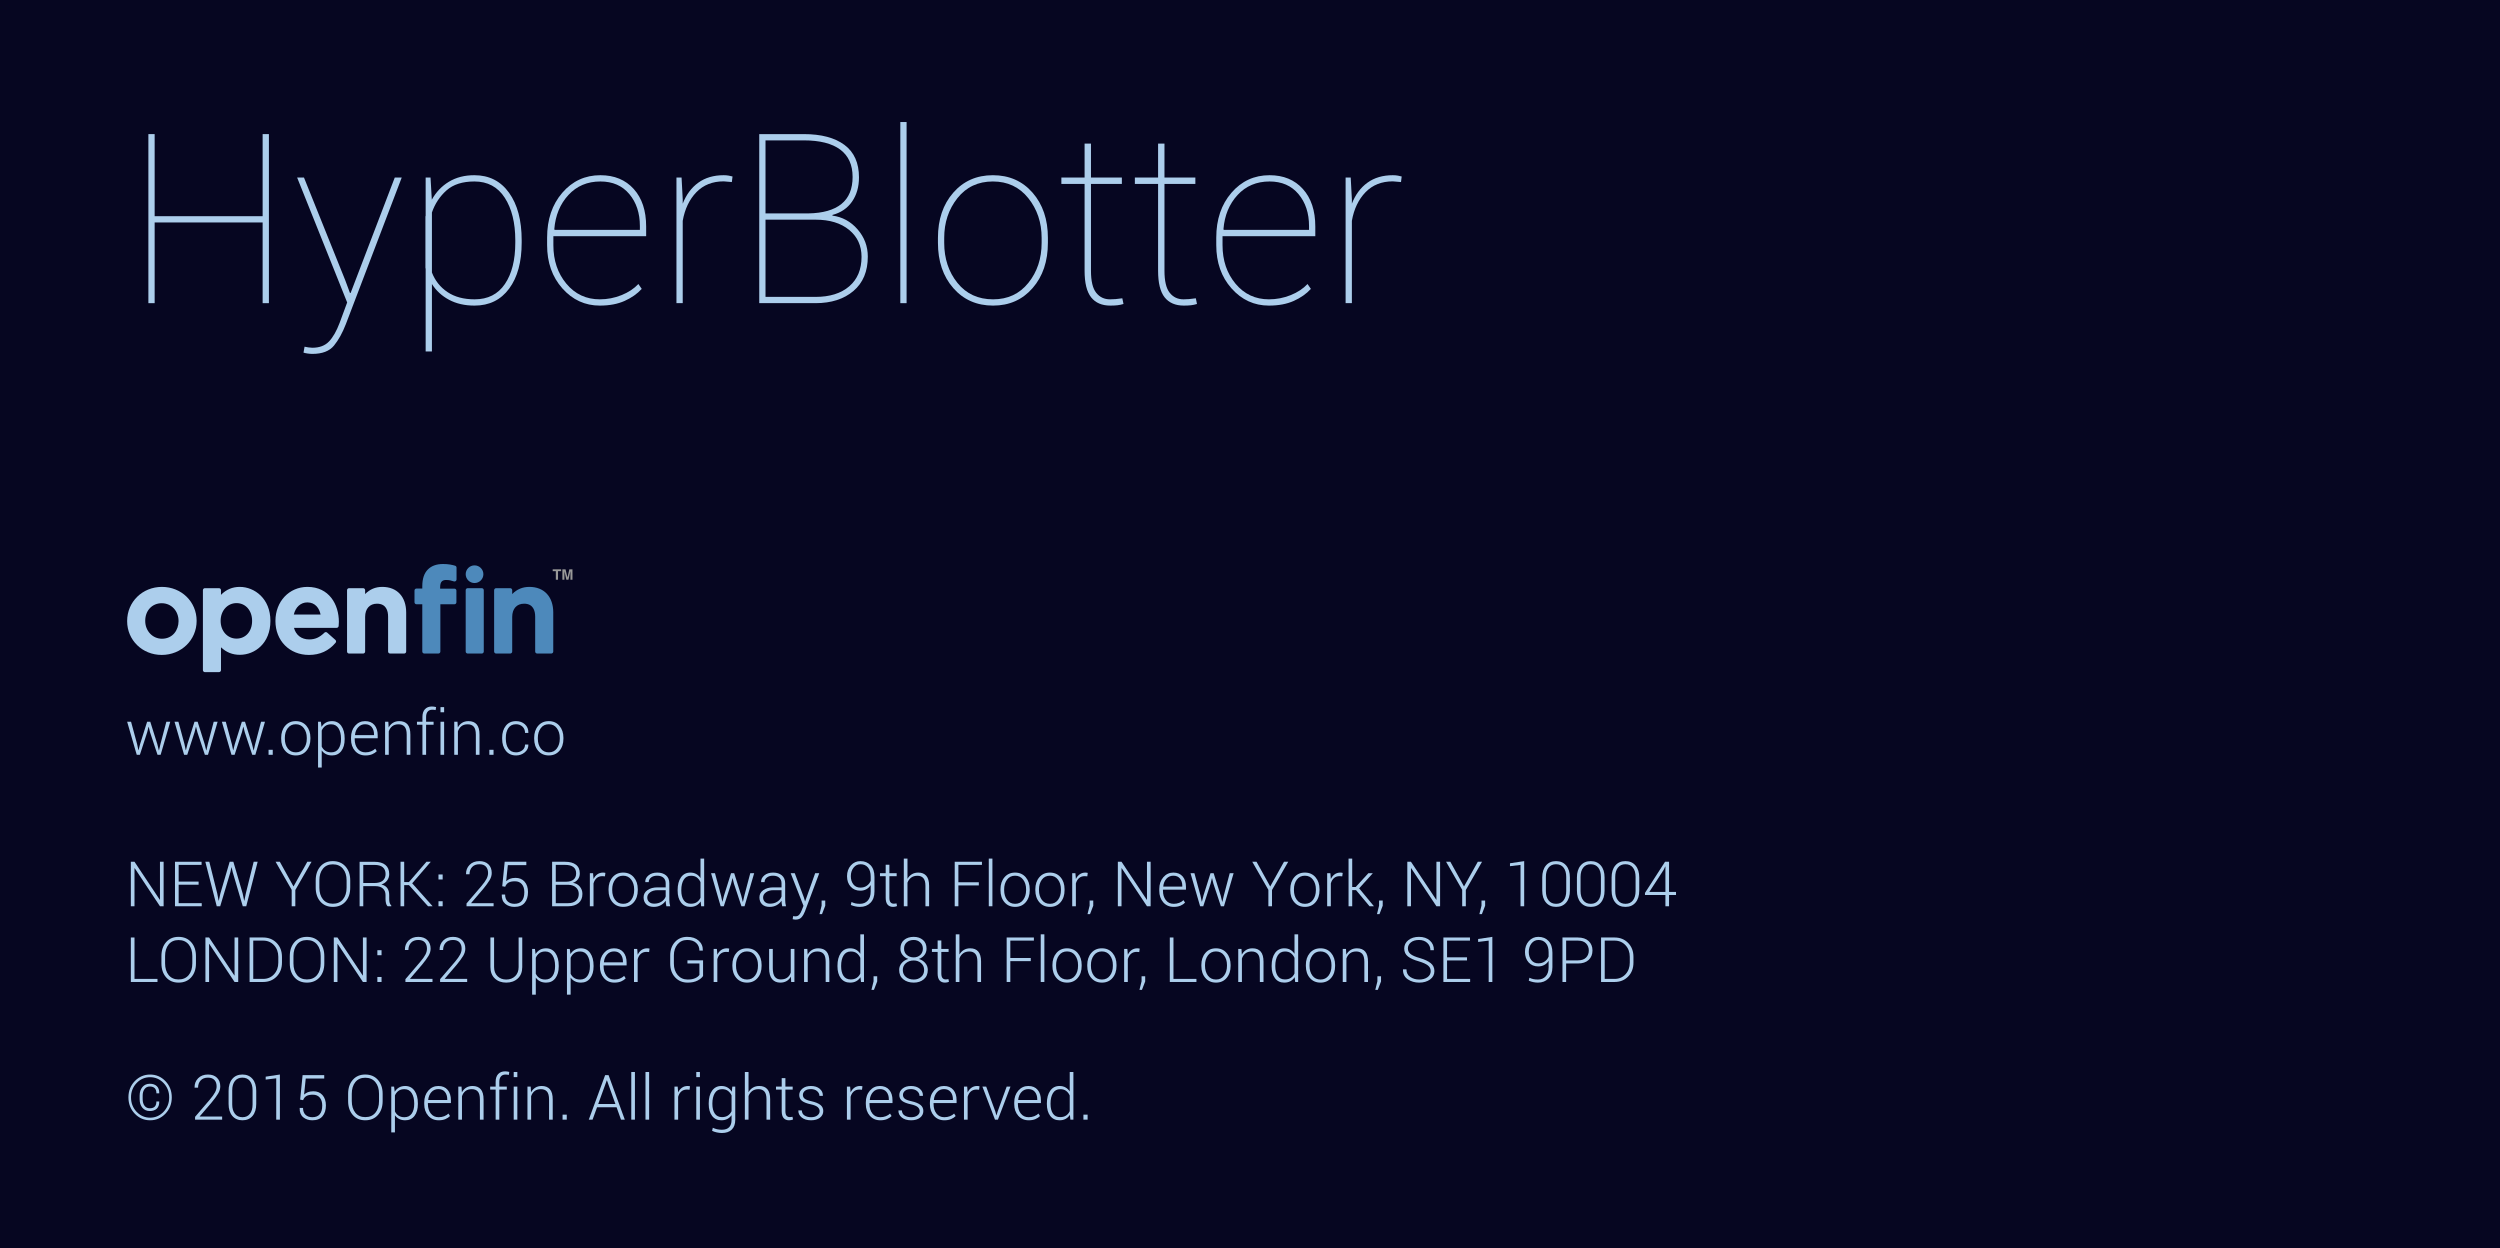 <?xml version="1.0" standalone="no"?>
<!DOCTYPE svg PUBLIC "-//W3C//DTD SVG 1.1//EN" "http://www.w3.org/Graphics/SVG/1.1/DTD/svg11.dtd">
<svg width="100%" height="100%" viewBox="0 0 799 399" version="1.1" xmlns="http://www.w3.org/2000/svg" xmlns:xlink="http://www.w3.org/1999/xlink" xml:space="preserve" style="fill-rule:evenodd;clip-rule:evenodd;stroke-linejoin:round;stroke-miterlimit:1.414;">
    <g transform="matrix(1,0,0,1,-0,-1)">
        <rect x="0" y="0" width="800" height="400" style="fill:rgb(6,6,33);"/>
        <g transform="matrix(0.48,0,0,0.48,40.635,181.457)">
            <clipPath id="_clip1">
                <rect x="0" y="0" width="296.816" height="71.579"/>
            </clipPath>
            <g clip-path="url(#_clip1)">
                <g transform="matrix(1.001,0,0,1,-0.186,0)">
                    <path d="M288.868,3.121L288.868,4.35L286.793,4.35L286.793,10.058L285.334,10.058L285.334,4.35L283.249,4.35L283.249,3.121L288.868,3.121Z" style="fill:rgb(153,153,153);fill-rule:nonzero;"/>
                    <path d="M294.313,3.121L296.398,3.121L296.398,10.058L295.048,10.058L295.048,5.366C295.048,5.231 295.049,5.042 295.052,4.799C295.055,4.556 295.057,4.368 295.057,4.237L293.744,10.058L292.337,10.058L291.033,4.237C291.033,4.368 291.035,4.556 291.038,4.799C291.041,5.042 291.042,5.231 291.042,5.366L291.042,10.058L289.692,10.058L289.692,3.121L291.8,3.121L293.062,8.576L294.313,3.121Z" style="fill:rgb(153,153,153);fill-rule:nonzero;"/>
                </g>
                <path d="M12.039,37.359C12.039,30.599 16.655,25.694 23.015,25.694C29.405,25.694 34.224,30.776 34.224,37.513L34.224,37.669C34.224,43.466 30.426,49.335 23.17,49.335C16.929,49.335 12.039,44.143 12.039,37.513L12.039,37.359ZM23.17,14.822C10.178,14.822 0,24.79 0,37.513L0,37.669C0,50.263 10.108,60.127 23.015,60.127C36.051,60.127 46.263,50.195 46.263,37.513L46.263,37.359C46.263,24.721 36.119,14.822 23.17,14.822" style="fill:rgb(172,206,236);fill-rule:nonzero;"/>
                <path d="M83.198,37.359L83.198,37.513C83.198,44.427 78.939,49.257 72.84,49.257C66.804,49.257 62.252,44.208 62.252,37.513L62.252,37.359C62.252,30.665 66.804,25.616 72.84,25.616C78.841,25.616 83.198,30.555 83.198,37.359M75.009,14.822C70.079,14.822 65.953,16.561 62.484,20.117L62.484,17.009C62.484,16.271 61.886,15.675 61.149,15.675L51.779,15.675C51.042,15.675 50.446,16.271 50.446,17.009L50.446,70.244C50.446,70.982 51.042,71.58 51.779,71.58L61.149,71.58C61.886,71.58 62.484,70.982 62.484,70.244L62.484,55.037C65.958,58.367 70.157,60.049 75.009,60.049C85.137,60.049 95.391,52.309 95.391,37.513L95.391,37.359C95.391,22.722 84.889,14.822 75.009,14.822" style="fill:rgb(172,206,236);fill-rule:nonzero;"/>
                <path d="M119.977,25.152C125.294,25.152 127.958,29.099 128.799,33.24L110.969,33.24C112.134,28.276 115.553,25.152 119.977,25.152M120.054,14.823C107.904,14.823 98.742,24.545 98.742,37.437L98.742,37.592C98.742,50.651 108.128,60.128 121.06,60.128C128.334,60.128 134.305,57.39 138.811,51.987C139.273,51.434 139.211,50.612 138.671,50.135L133.174,45.26C132.652,44.796 131.857,44.814 131.356,45.303C128.082,48.495 125.144,49.798 121.216,49.798C116.068,49.798 112.373,46.952 111.082,42.099L139.488,42.099C140.182,42.099 140.761,41.567 140.819,40.875L140.838,40.66C140.91,39.792 140.978,38.975 140.978,38.132C140.978,26.531 134.509,14.823 120.054,14.823" style="fill:rgb(172,206,236);fill-rule:nonzero;"/>
                <path d="M169.899,14.823C165.364,14.823 161.592,16.389 158.458,19.595L158.458,17.009C158.458,16.272 157.86,15.675 157.123,15.675L147.754,15.675C147.016,15.675 146.418,16.272 146.418,17.009L146.418,57.865C146.418,58.603 147.016,59.199 147.754,59.199L157.123,59.199C157.86,59.199 158.458,58.603 158.458,57.865L158.458,34.806C158.458,29.376 161.477,26.003 166.338,26.003C172.465,26.003 173.752,30.707 173.752,34.651L173.752,57.865C173.752,58.603 174.35,59.199 175.086,59.199L184.455,59.199C185.193,59.199 185.792,58.603 185.792,57.865L185.792,31.866C185.792,21.353 179.701,14.823 169.899,14.823" style="fill:rgb(172,206,236);fill-rule:nonzero;"/>
                <path d="M218.364,0.718C216.46,0.155 214.025,-0.42 210.396,-0.42C206.013,-0.42 202.689,0.769 200.237,3.221C197.768,5.687 196.517,9.415 196.517,14.301L196.517,15.907L192.664,15.907C191.928,15.907 191.329,16.503 191.329,17.241L191.329,25.055C191.329,25.793 191.928,26.39 192.664,26.39L196.517,26.39L196.517,57.865C196.517,58.602 197.115,59.199 197.852,59.199L207.221,59.199C207.958,59.199 208.556,58.602 208.556,57.865L208.556,26.39L217.906,26.39C218.644,26.39 219.242,25.793 219.242,25.055L219.242,17.318C219.242,16.58 218.644,15.984 217.906,15.984L208.401,15.984L208.401,15.074C208.401,10.808 210.365,10.218 212.487,10.218C214.362,10.218 215.872,10.593 217.562,11.156C217.968,11.294 218.417,11.222 218.765,10.973C219.114,10.721 219.319,10.319 219.319,9.889L219.319,1.997C219.319,1.406 218.93,0.886 218.364,0.718" style="fill:rgb(77,137,187);fill-rule:nonzero;"/>
                <path d="M236.122,15.675L226.753,15.675C226.016,15.675 225.418,16.271 225.418,17.009L225.418,57.864C225.418,58.602 226.016,59.2 226.753,59.2L236.122,59.2C236.858,59.2 237.457,58.602 237.457,57.864L237.457,17.009C237.457,16.271 236.858,15.675 236.122,15.675" style="fill:rgb(77,137,187);fill-rule:nonzero;"/>
                <path d="M267.829,14.823C263.294,14.823 259.522,16.389 256.387,19.595L256.387,17.009C256.387,16.272 255.79,15.675 255.053,15.675L245.683,15.675C244.946,15.675 244.348,16.272 244.348,17.009L244.348,57.865C244.348,58.603 244.946,59.199 245.683,59.199L255.053,59.199C255.79,59.199 256.387,58.603 256.387,57.865L256.387,34.806C256.387,29.376 259.407,26.003 264.268,26.003C270.395,26.003 271.682,30.707 271.682,34.651L271.682,57.865C271.682,58.603 272.28,59.199 273.016,59.199L282.385,59.199C283.122,59.199 283.722,58.603 283.722,57.865L283.722,31.866C283.722,21.353 277.631,14.823 267.829,14.823" style="fill:rgb(77,137,187);fill-rule:nonzero;"/>
                <path d="M231.306,12.255C234.553,12.255 237.195,9.615 237.195,6.371C237.195,3.126 234.553,0.488 231.306,0.488C228.06,0.488 225.419,3.126 225.419,6.371C225.419,9.615 228.06,12.255 231.306,12.255" style="fill:rgb(77,137,187);fill-rule:nonzero;"/>
            </g>
        </g>
        <g transform="matrix(1,0,0,1,1,87)">
            <g>
                <g>
                    <path d="M42.818,151.807L43.228,153.74L43.287,153.74L43.775,151.807L46.021,144.668L47.027,144.668L49.273,151.807L49.762,153.799L49.82,153.799L50.279,151.807L52.164,144.668L53.414,144.668L50.338,155.234L49.342,155.234L46.949,148.008L46.529,146.299L46.471,146.299L46.051,148.008L43.707,155.234L42.701,155.234L39.635,144.668L40.885,144.668L42.818,151.807Z" style="fill:rgb(172,206,236);fill-rule:nonzero;"/>
                    <path d="M57.955,151.807L58.365,153.74L58.424,153.74L58.912,151.807L61.158,144.668L62.164,144.668L64.41,151.807L64.898,153.799L64.957,153.799L65.416,151.807L67.301,144.668L68.551,144.668L65.474,155.234L64.478,155.234L62.086,148.008L61.666,146.299L61.607,146.299L61.187,148.008L58.844,155.234L57.838,155.234L54.771,144.668L56.021,144.668L57.955,151.807Z" style="fill:rgb(172,206,236);fill-rule:nonzero;"/>
                    <path d="M73.092,151.807L73.502,153.74L73.56,153.74L74.049,151.807L76.295,144.668L77.301,144.668L79.547,151.807L80.035,153.799L80.094,153.799L80.553,151.807L82.437,144.668L83.687,144.668L80.611,155.234L79.615,155.234L77.223,148.008L76.803,146.299L76.744,146.299L76.324,148.008L73.98,155.234L72.974,155.234L69.908,144.668L71.158,144.668L73.092,151.807Z" style="fill:rgb(172,206,236);fill-rule:nonzero;"/>
                    <rect x="84.83" y="153.633" width="1.338" height="1.602" style="fill:rgb(172,206,236);fill-rule:nonzero;"/>
                    <path d="M88.863,149.795C88.863,148.239 89.29,146.963 90.142,145.967C90.995,144.971 92.125,144.473 93.531,144.473C94.944,144.473 96.077,144.971 96.93,145.967C97.782,146.963 98.209,148.239 98.209,149.795L98.209,150.117C98.209,151.68 97.784,152.957 96.934,153.95C96.085,154.943 94.957,155.439 93.551,155.439C92.131,155.439 90.995,154.943 90.142,153.95C89.29,152.957 88.863,151.68 88.863,150.117L88.863,149.795ZM90.035,150.117C90.035,151.341 90.344,152.37 90.963,153.203C91.581,154.036 92.444,154.453 93.551,154.453C94.638,154.453 95.492,154.036 96.114,153.203C96.736,152.37 97.047,151.341 97.047,150.117L97.047,149.795C97.047,148.59 96.734,147.568 96.109,146.729C95.484,145.889 94.625,145.469 93.531,145.469C92.437,145.469 91.581,145.889 90.963,146.729C90.344,147.568 90.035,148.59 90.035,149.795L90.035,150.117Z" style="fill:rgb(172,206,236);fill-rule:nonzero;"/>
                    <path d="M109.156,150.244C109.156,151.826 108.798,153.088 108.082,154.028C107.366,154.969 106.379,155.439 105.123,155.439C104.387,155.439 103.741,155.299 103.184,155.02C102.628,154.74 102.174,154.342 101.822,153.828L101.822,159.297L100.65,159.297L100.65,144.668L101.549,144.668L101.764,146.318C102.115,145.732 102.571,145.278 103.131,144.956C103.691,144.634 104.348,144.473 105.103,144.473C106.373,144.473 107.366,144.979 108.082,145.991C108.798,147.004 109.156,148.353 109.156,150.039L109.156,150.244ZM107.984,150.039C107.984,148.698 107.717,147.604 107.183,146.758C106.65,145.911 105.868,145.488 104.84,145.488C104.065,145.488 103.432,145.674 102.94,146.045C102.449,146.416 102.076,146.898 101.822,147.49L101.822,152.607C102.096,153.18 102.483,153.631 102.984,153.96C103.486,154.289 104.111,154.453 104.859,154.453C105.881,154.453 106.658,154.069 107.188,153.301C107.719,152.533 107.984,151.514 107.984,150.244L107.984,150.039Z" style="fill:rgb(172,206,236);fill-rule:nonzero;"/>
                    <path d="M115.797,155.439C114.43,155.439 113.32,154.956 112.467,153.989C111.614,153.022 111.187,151.781 111.187,150.264L111.187,149.727C111.187,148.203 111.619,146.947 112.481,145.957C113.344,144.967 114.413,144.473 115.689,144.473C116.972,144.473 117.963,144.884 118.663,145.708C119.363,146.532 119.713,147.64 119.713,149.033L119.713,149.941L112.359,149.941L112.359,150.264C112.359,151.468 112.664,152.467 113.272,153.262C113.881,154.056 114.723,154.453 115.797,154.453C116.441,154.453 117.034,154.347 117.574,154.136C118.114,153.924 118.564,153.639 118.922,153.281L119.42,154.082C119.049,154.473 118.562,154.797 117.96,155.054C117.358,155.311 116.637,155.439 115.797,155.439ZM115.689,145.469C114.791,145.469 114.052,145.791 113.473,146.436C112.893,147.08 112.555,147.897 112.457,148.887L112.486,148.945L118.541,148.945L118.541,148.701C118.541,147.764 118.295,146.991 117.804,146.382C117.312,145.773 116.607,145.469 115.689,145.469Z" style="fill:rgb(172,206,236);fill-rule:nonzero;"/>
                    <path d="M123.111,144.668L123.219,146.504C123.564,145.859 124.023,145.36 124.596,145.005C125.168,144.65 125.849,144.473 126.637,144.473C127.782,144.473 128.655,144.823 129.254,145.522C129.853,146.222 130.152,147.314 130.152,148.799L130.152,155.234L128.98,155.234L128.98,148.809C128.98,147.598 128.754,146.742 128.302,146.24C127.849,145.739 127.206,145.488 126.373,145.488C125.54,145.488 124.867,145.693 124.356,146.104C123.845,146.514 123.476,147.064 123.248,147.754L123.248,155.234L122.076,155.234L122.076,144.668L123.111,144.668Z" style="fill:rgb(172,206,236);fill-rule:nonzero;"/>
                    <path d="M134.01,155.234L134.01,145.625L132.262,145.625L132.262,144.668L134.01,144.668L134.01,143.125C134.01,142.064 134.277,141.243 134.81,140.664C135.344,140.085 136.09,139.795 137.047,139.795C137.255,139.795 137.47,139.811 137.691,139.844C137.913,139.876 138.14,139.922 138.375,139.98L138.219,140.947C138.062,140.908 137.903,140.877 137.74,140.854C137.577,140.832 137.385,140.82 137.164,140.82C136.526,140.82 136.036,141.022 135.694,141.426C135.352,141.829 135.181,142.396 135.181,143.125L135.181,144.668L137.574,144.668L137.574,145.625L135.181,145.625L135.181,155.234L134.01,155.234Z" style="fill:rgb(172,206,236);fill-rule:nonzero;"/>
                    <path d="M140.943,155.234L139.781,155.234L139.781,144.668L140.943,144.668L140.943,155.234ZM140.943,141.641L139.781,141.641L139.781,140L140.943,140L140.943,141.641Z" style="fill:rgb(172,206,236);fill-rule:nonzero;"/>
                    <path d="M145.211,144.668L145.318,146.504C145.663,145.859 146.122,145.36 146.695,145.005C147.268,144.65 147.948,144.473 148.736,144.473C149.882,144.473 150.754,144.823 151.353,145.522C151.952,146.222 152.252,147.314 152.252,148.799L152.252,155.234L151.08,155.234L151.08,148.809C151.08,147.598 150.854,146.742 150.401,146.24C149.949,145.739 149.306,145.488 148.473,145.488C147.639,145.488 146.967,145.693 146.456,146.104C145.945,146.514 145.575,147.064 145.348,147.754L145.348,155.234L144.176,155.234L144.176,144.668L145.211,144.668Z" style="fill:rgb(172,206,236);fill-rule:nonzero;"/>
                    <rect x="155.396" y="153.633" width="1.338" height="1.602" style="fill:rgb(172,206,236);fill-rule:nonzero;"/>
                    <path d="M163.951,154.453C164.7,154.453 165.362,154.232 165.938,153.789C166.515,153.346 166.803,152.731 166.803,151.943L167.848,151.943L167.867,152.002C167.893,152.979 167.509,153.796 166.715,154.453C165.92,155.111 164.999,155.439 163.951,155.439C162.545,155.439 161.449,154.945 160.665,153.955C159.88,152.965 159.488,151.699 159.488,150.156L159.488,149.746C159.488,148.21 159.879,146.947 160.66,145.957C161.441,144.967 162.535,144.473 163.941,144.473C165.074,144.473 166.018,144.814 166.773,145.498C167.528,146.182 167.893,147.08 167.867,148.193L167.848,148.252L166.803,148.252C166.803,147.406 166.526,146.73 165.973,146.226C165.419,145.721 164.742,145.469 163.941,145.469C162.834,145.469 162.011,145.876 161.471,146.689C160.93,147.503 160.66,148.522 160.66,149.746L160.66,150.156C160.66,151.4 160.93,152.427 161.471,153.237C162.011,154.048 162.838,154.453 163.951,154.453Z" style="fill:rgb(172,206,236);fill-rule:nonzero;"/>
                    <path d="M169.723,149.795C169.723,148.239 170.149,146.963 171.002,145.967C171.855,144.971 172.984,144.473 174.39,144.473C175.803,144.473 176.936,144.971 177.789,145.967C178.642,146.963 179.068,148.239 179.068,149.795L179.068,150.117C179.068,151.68 178.643,152.957 177.794,153.95C176.944,154.943 175.816,155.439 174.41,155.439C172.991,155.439 171.855,154.943 171.002,153.95C170.149,152.957 169.723,151.68 169.723,150.117L169.723,149.795ZM170.894,150.117C170.894,151.341 171.204,152.37 171.822,153.203C172.441,154.036 173.303,154.453 174.41,154.453C175.497,154.453 176.352,154.036 176.973,153.203C177.595,152.37 177.906,151.341 177.906,150.117L177.906,149.795C177.906,148.59 177.594,147.568 176.969,146.729C176.344,145.889 175.484,145.469 174.39,145.469C173.297,145.469 172.441,145.889 171.822,146.729C171.204,147.568 170.894,148.59 170.894,149.795L170.894,150.117Z" style="fill:rgb(172,206,236);fill-rule:nonzero;"/>
                    <path d="M51.295,203.639L50.123,203.639L42.047,191.471L41.988,191.481L41.988,203.639L40.816,203.639L40.816,189.42L41.988,189.42L50.064,201.559L50.123,201.549L50.123,189.42L51.295,189.42L51.295,203.639Z" style="fill:rgb(172,206,236);fill-rule:nonzero;"/>
                    <path d="M62.476,196.754L56.099,196.754L56.099,202.653L63.473,202.653L63.473,203.639L54.928,203.639L54.928,189.42L63.424,189.42L63.424,190.416L56.099,190.416L56.099,195.758L62.476,195.758L62.476,196.754Z" style="fill:rgb(172,206,236);fill-rule:nonzero;"/>
                    <path d="M68.433,199.557L68.873,201.852L68.931,201.852L69.43,199.557L72.398,189.42L73.58,189.42L76.558,199.557L77.037,201.862L77.096,201.862L77.564,199.557L80.074,189.42L81.344,189.42L77.701,203.639L76.588,203.639L73.375,192.731L73.023,191.198L72.965,191.198L72.633,192.731L69.381,203.639L68.267,203.639L64.625,189.42L65.894,189.42L68.433,199.557Z" style="fill:rgb(172,206,236);fill-rule:nonzero;"/>
                    <path d="M92.808,197.321L97.213,189.42L98.57,189.42L93.385,198.444L93.385,203.639L92.223,203.639L92.223,198.395L87.076,189.42L88.433,189.42L92.808,197.321Z" style="fill:rgb(172,206,236);fill-rule:nonzero;"/>
                    <path d="M110.933,197.692C110.933,199.528 110.431,201.012 109.425,202.145C108.419,203.278 107.07,203.844 105.377,203.844C103.71,203.844 102.38,203.278 101.388,202.145C100.395,201.012 99.898,199.528 99.898,197.692L99.898,195.377C99.898,193.548 100.393,192.064 101.383,190.924C102.372,189.785 103.7,189.215 105.367,189.215C107.06,189.215 108.411,189.785 109.42,190.924C110.429,192.064 110.933,193.548 110.933,195.377L110.933,197.692ZM109.771,195.358C109.771,193.821 109.382,192.584 108.604,191.647C107.826,190.709 106.747,190.241 105.367,190.241C104.013,190.241 102.958,190.709 102.203,191.647C101.448,192.584 101.07,193.821 101.07,195.358L101.07,197.692C101.07,199.241 101.449,200.485 102.208,201.422C102.966,202.36 104.023,202.829 105.377,202.829C106.764,202.829 107.843,202.361 108.614,201.427C109.386,200.493 109.771,199.248 109.771,197.692L109.771,195.358Z" style="fill:rgb(172,206,236);fill-rule:nonzero;"/>
                    <path d="M115.103,197.213L115.103,203.639L113.931,203.639L113.931,189.43L118.668,189.43C120.191,189.43 121.36,189.764 122.174,190.431C122.987,191.098 123.394,192.073 123.394,193.356C123.394,194.111 123.178,194.787 122.745,195.382C122.312,195.978 121.698,196.412 120.904,196.686C121.783,196.907 122.416,197.303 122.804,197.872C123.191,198.442 123.385,199.157 123.385,200.016L123.385,201.354C123.385,201.797 123.437,202.194 123.541,202.545C123.645,202.897 123.818,203.183 124.058,203.405L124.058,203.639L122.867,203.639C122.626,203.405 122.457,203.076 122.359,202.653C122.262,202.23 122.213,201.79 122.213,201.334L122.213,200.036C122.213,199.163 121.931,198.475 121.368,197.97C120.805,197.466 120.019,197.213 119.01,197.213L115.103,197.213ZM115.103,196.217L118.531,196.217C119.814,196.217 120.751,195.958 121.344,195.441C121.936,194.923 122.232,194.225 122.232,193.346C122.232,192.409 121.938,191.688 121.348,191.183C120.759,190.678 119.866,190.426 118.668,190.426L115.103,190.426L115.103,196.217Z" style="fill:rgb(172,206,236);fill-rule:nonzero;"/>
                    <path d="M129.713,196.891L128.18,196.891L128.18,203.639L127.008,203.639L127.008,189.42L128.18,189.42L128.18,195.905L129.703,195.905L135.289,189.42L136.617,189.42L136.637,189.469L130.738,196.305L137.223,203.59L137.203,203.639L135.797,203.639L129.713,196.891Z" style="fill:rgb(172,206,236);fill-rule:nonzero;"/>
                    <path d="M140.474,203.639L139.137,203.639L139.137,202.037L140.474,202.037L140.474,203.639ZM140.474,195.084L139.137,195.084L139.137,193.483L140.474,193.483L140.474,195.084Z" style="fill:rgb(172,206,236);fill-rule:nonzero;"/>
                    <path d="M156.754,203.639L148.101,203.639L148.101,202.741L152.779,197.282C153.612,196.299 154.189,195.493 154.508,194.865C154.827,194.236 154.986,193.616 154.986,193.004C154.986,192.138 154.753,191.456 154.288,190.958C153.822,190.46 153.134,190.211 152.223,190.211C151.207,190.211 150.426,190.512 149.879,191.115C149.332,191.717 149.058,192.487 149.058,193.424L147.965,193.424L147.945,193.366C147.913,192.207 148.287,191.225 149.068,190.421C149.849,189.617 150.901,189.215 152.223,189.215C153.44,189.215 154.4,189.557 155.103,190.241C155.806,190.924 156.158,191.849 156.158,193.014C156.158,193.782 155.927,194.551 155.465,195.319C155.002,196.087 154.322,197.018 153.424,198.112L149.576,202.604L149.596,202.653L156.754,202.653L156.754,203.639Z" style="fill:rgb(172,206,236);fill-rule:nonzero;"/>
                    <path d="M159.517,197.243L160.299,189.42L167.213,189.42L167.213,190.504L161.305,190.504L160.777,195.621C161.135,195.302 161.531,195.052 161.964,194.87C162.397,194.687 162.978,194.586 163.707,194.567C164.924,194.547 165.903,194.948 166.641,195.768C167.38,196.588 167.75,197.702 167.75,199.108C167.75,200.547 167.389,201.696 166.666,202.555C165.943,203.414 164.859,203.844 163.414,203.844C162.242,203.844 161.265,203.517 160.484,202.863C159.703,202.208 159.329,201.24 159.361,199.957L159.381,199.899L160.435,199.899C160.435,200.856 160.706,201.588 161.246,202.096C161.786,202.604 162.509,202.858 163.414,202.858C164.475,202.858 165.268,202.539 165.792,201.901C166.316,201.263 166.578,200.338 166.578,199.127C166.578,198.066 166.316,197.223 165.792,196.598C165.268,195.973 164.53,195.661 163.58,195.661C162.675,195.661 161.983,195.805 161.505,196.095C161.026,196.385 160.68,196.823 160.465,197.409L159.517,197.243Z" style="fill:rgb(172,206,236);fill-rule:nonzero;"/>
                    <path d="M175.455,203.639L175.455,189.42L179.605,189.42C181.083,189.42 182.236,189.731 183.062,190.353C183.889,190.975 184.303,191.911 184.303,193.161C184.303,193.87 184.102,194.492 183.702,195.026C183.302,195.56 182.763,195.937 182.086,196.159C182.984,196.269 183.718,196.66 184.288,197.33C184.858,198.001 185.142,198.786 185.142,199.684C185.142,200.954 184.731,201.93 183.907,202.614C183.084,203.297 181.982,203.639 180.601,203.639L175.455,203.639ZM176.627,196.784L176.627,202.653L180.601,202.653C181.65,202.653 182.473,202.394 183.072,201.876C183.671,201.359 183.971,200.634 183.971,199.704C183.971,198.851 183.676,198.159 183.087,197.628C182.498,197.098 181.708,196.816 180.719,196.784L180.562,196.784L176.627,196.784ZM176.627,195.797L180.045,195.797C181.028,195.778 181.788,195.542 182.325,195.089C182.862,194.637 183.131,193.981 183.131,193.121C183.131,192.223 182.831,191.548 182.232,191.095C181.633,190.643 180.758,190.416 179.605,190.416L176.627,190.416L176.627,195.797Z" style="fill:rgb(172,206,236);fill-rule:nonzero;"/>
                    <path d="M192.34,194.079L191.51,194.02C190.774,194.02 190.17,194.227 189.698,194.64C189.226,195.053 188.889,195.621 188.687,196.344L188.687,203.639L187.515,203.639L187.515,193.073L188.541,193.073L188.687,194.83L188.687,194.948C188.993,194.297 189.403,193.789 189.918,193.424C190.432,193.06 191.044,192.877 191.754,192.877C191.897,192.877 192.034,192.889 192.164,192.912C192.294,192.934 192.402,192.959 192.486,192.985L192.34,194.079Z" style="fill:rgb(172,206,236);fill-rule:nonzero;"/>
                    <path d="M193.492,198.2C193.492,196.644 193.918,195.368 194.771,194.371C195.624,193.375 196.754,192.877 198.16,192.877C199.573,192.877 200.706,193.375 201.558,194.371C202.411,195.368 202.838,196.644 202.838,198.2L202.838,198.522C202.838,200.084 202.413,201.362 201.563,202.355C200.714,203.348 199.586,203.844 198.18,203.844C196.76,203.844 195.624,203.348 194.771,202.355C193.918,201.362 193.492,200.084 193.492,198.522L193.492,198.2ZM194.664,198.522C194.664,199.746 194.973,200.774 195.592,201.608C196.21,202.441 197.073,202.858 198.18,202.858C199.267,202.858 200.121,202.441 200.743,201.608C201.365,200.774 201.676,199.746 201.676,198.522L201.676,198.2C201.676,196.995 201.363,195.973 200.738,195.133C200.113,194.293 199.254,193.873 198.16,193.873C197.066,193.873 196.21,194.293 195.592,195.133C194.973,195.973 194.664,196.995 194.664,198.2L194.664,198.522Z" style="fill:rgb(172,206,236);fill-rule:nonzero;"/>
                    <path d="M211.969,203.639C211.897,203.268 211.843,202.949 211.807,202.682C211.772,202.415 211.754,202.142 211.754,201.862C211.389,202.435 210.878,202.908 210.221,203.283C209.563,203.657 208.808,203.844 207.955,203.844C206.92,203.844 206.117,203.569 205.548,203.019C204.978,202.469 204.693,201.722 204.693,200.778C204.693,199.834 205.107,199.069 205.933,198.483C206.76,197.897 207.834,197.604 209.156,197.604L211.754,197.604L211.754,196.295C211.754,195.54 211.515,194.948 211.036,194.518C210.557,194.088 209.882,193.873 209.01,193.873C208.209,193.873 207.563,194.069 207.071,194.459C206.58,194.85 206.334,195.342 206.334,195.934L205.25,195.934L205.23,195.875C205.191,195.081 205.531,194.383 206.251,193.781C206.97,193.178 207.909,192.877 209.068,192.877C210.227,192.877 211.158,193.174 211.861,193.766C212.564,194.358 212.916,195.208 212.916,196.315L212.916,201.51C212.916,201.881 212.937,202.243 212.979,202.594C213.022,202.946 213.092,203.294 213.189,203.639L211.969,203.639ZM208.082,202.809C208.98,202.809 209.758,202.596 210.416,202.169C211.073,201.743 211.519,201.194 211.754,200.524L211.754,198.502L209.146,198.502C208.196,198.502 207.411,198.729 206.793,199.181C206.174,199.634 205.865,200.179 205.865,200.817C205.865,201.416 206.062,201.898 206.456,202.262C206.85,202.627 207.392,202.809 208.082,202.809Z" style="fill:rgb(172,206,236);fill-rule:nonzero;"/>
                    <path d="M215.572,198.444C215.572,196.758 215.929,195.408 216.641,194.396C217.354,193.384 218.349,192.877 219.625,192.877C220.348,192.877 220.981,193.03 221.524,193.336C222.068,193.642 222.519,194.075 222.877,194.635L222.877,188.405L224.049,188.405L224.049,203.639L223.092,203.639L222.926,202.106C222.568,202.666 222.112,203.095 221.558,203.395C221.005,203.694 220.354,203.844 219.605,203.844C218.342,203.844 217.354,203.374 216.641,202.433C215.929,201.492 215.572,200.231 215.572,198.649L215.572,198.444ZM216.744,198.649C216.744,199.925 217,200.94 217.511,201.696C218.022,202.451 218.792,202.829 219.82,202.829C220.575,202.829 221.204,202.661 221.705,202.326C222.206,201.99 222.597,201.526 222.877,200.934L222.877,195.924C222.61,195.325 222.232,194.837 221.744,194.459C221.256,194.082 220.621,193.893 219.84,193.893C218.811,193.893 218.038,194.315 217.52,195.158C217.003,196.001 216.744,197.096 216.744,198.444L216.744,198.649Z" style="fill:rgb(172,206,236);fill-rule:nonzero;"/>
                    <path d="M229.439,200.211L229.849,202.145L229.908,202.145L230.396,200.211L232.642,193.073L233.648,193.073L235.894,200.211L236.383,202.204L236.441,202.204L236.9,200.211L238.785,193.073L240.035,193.073L236.959,203.639L235.963,203.639L233.57,196.412L233.15,194.704L233.092,194.704L232.672,196.412L230.328,203.639L229.322,203.639L226.256,193.073L227.506,193.073L229.439,200.211Z" style="fill:rgb(172,206,236);fill-rule:nonzero;"/>
                    <path d="M248.99,203.639C248.918,203.268 248.865,202.949 248.829,202.682C248.793,202.415 248.775,202.142 248.775,201.862C248.411,202.435 247.9,202.908 247.242,203.283C246.584,203.657 245.829,203.844 244.976,203.844C243.941,203.844 243.139,203.569 242.569,203.019C242,202.469 241.715,201.722 241.715,200.778C241.715,199.834 242.128,199.069 242.955,198.483C243.782,197.897 244.856,197.604 246.178,197.604L248.775,197.604L248.775,196.295C248.775,195.54 248.536,194.948 248.057,194.518C247.579,194.088 246.903,193.873 246.031,193.873C245.23,193.873 244.584,194.069 244.093,194.459C243.601,194.85 243.355,195.342 243.355,195.934L242.271,195.934L242.252,195.875C242.213,195.081 242.553,194.383 243.272,193.781C243.992,193.178 244.931,192.877 246.09,192.877C247.249,192.877 248.18,193.174 248.883,193.766C249.586,194.358 249.937,195.208 249.937,196.315L249.937,201.51C249.937,201.881 249.959,202.243 250.001,202.594C250.043,202.946 250.113,203.294 250.211,203.639L248.99,203.639ZM245.103,202.809C246.002,202.809 246.78,202.596 247.437,202.169C248.095,201.743 248.541,201.194 248.775,200.524L248.775,198.502L246.168,198.502C245.217,198.502 244.433,198.729 243.814,199.181C243.196,199.634 242.887,200.179 242.887,200.817C242.887,201.416 243.084,201.898 243.477,202.262C243.871,202.627 244.413,202.809 245.103,202.809Z" style="fill:rgb(172,206,236);fill-rule:nonzero;"/>
                    <path d="M255.904,200.778L256.275,202.037L256.334,202.037L259.527,193.073L260.836,193.073L256.246,205.329C255.973,206.045 255.618,206.653 255.181,207.155C254.745,207.656 254.107,207.907 253.267,207.907C253.131,207.907 252.965,207.892 252.769,207.863C252.574,207.833 252.431,207.802 252.34,207.77L252.476,206.793C252.555,206.806 252.68,206.821 252.852,206.837C253.025,206.854 253.15,206.862 253.228,206.862C253.736,206.862 254.143,206.681 254.449,206.32C254.755,205.958 255.015,205.495 255.23,204.928L255.787,203.502L251.705,193.073L253.004,193.073L255.904,200.778Z" style="fill:rgb(172,206,236);fill-rule:nonzero;"/>
                    <path d="M262.75,203.463L261.715,206.159L260.914,206.159L261.588,203.434L261.588,201.803L262.75,201.803L262.75,203.463Z" style="fill:rgb(172,206,236);fill-rule:nonzero;"/>
                    <path d="M273.853,202.858C274.895,202.858 275.725,202.513 276.344,201.823C276.962,201.133 277.271,200.169 277.271,198.932L277.271,196.862C276.926,197.441 276.466,197.887 275.89,198.2C275.313,198.512 274.677,198.668 273.98,198.668C272.691,198.668 271.658,198.24 270.88,197.384C270.102,196.528 269.713,195.413 269.713,194.039C269.713,192.653 270.12,191.502 270.933,190.587C271.747,189.673 272.766,189.215 273.99,189.215C275.331,189.215 276.415,189.655 277.242,190.534C278.069,191.412 278.482,192.662 278.482,194.284L278.482,198.912C278.482,200.455 278.054,201.663 277.198,202.536C276.342,203.408 275.227,203.844 273.853,203.844C273.365,203.844 272.872,203.792 272.374,203.688C271.876,203.584 271.392,203.431 270.924,203.229L271.139,202.282C271.568,202.49 271.99,202.638 272.403,202.726C272.817,202.814 273.3,202.858 273.853,202.858ZM273.98,197.682C274.807,197.682 275.504,197.474 276.07,197.057C276.637,196.64 277.037,196.126 277.271,195.514L277.271,194.157C277.271,192.894 276.978,191.92 276.392,191.237C275.806,190.553 275.022,190.211 274.039,190.211C273.121,190.211 272.372,190.579 271.793,191.315C271.213,192.051 270.924,192.959 270.924,194.039C270.924,195.081 271.195,195.949 271.739,196.642C272.283,197.335 273.03,197.682 273.98,197.682Z" style="fill:rgb(172,206,236);fill-rule:nonzero;"/>
                    <path d="M283.248,190.368L283.248,193.073L285.572,193.073L285.572,194.03L283.248,194.03L283.248,200.914C283.248,201.605 283.373,202.094 283.624,202.384C283.875,202.674 284.208,202.819 284.625,202.819C284.768,202.819 284.906,202.811 285.04,202.794C285.173,202.778 285.331,202.75 285.514,202.711L285.689,203.58C285.533,203.659 285.339,203.722 285.108,203.771C284.877,203.82 284.648,203.844 284.42,203.844C283.678,203.844 283.1,203.61 282.686,203.141C282.273,202.672 282.066,201.93 282.066,200.914L282.066,194.03L280.24,194.03L280.24,193.073L282.066,193.073L282.066,190.368L283.248,190.368Z" style="fill:rgb(172,206,236);fill-rule:nonzero;"/>
                    <path d="M289.029,194.87C289.387,194.238 289.858,193.748 290.44,193.4C291.023,193.051 291.705,192.877 292.486,192.877C293.599,192.877 294.454,193.222 295.05,193.912C295.645,194.603 295.943,195.674 295.943,197.125L295.943,203.639L294.771,203.639L294.771,197.106C294.771,195.96 294.545,195.138 294.093,194.64C293.64,194.142 293.017,193.893 292.223,193.893C291.402,193.893 290.727,194.093 290.196,194.494C289.666,194.894 289.277,195.429 289.029,196.1L289.029,203.639L287.857,203.639L287.857,188.405L289.029,188.405L289.029,194.87Z" style="fill:rgb(172,206,236);fill-rule:nonzero;"/>
                    <path d="M311.832,196.979L305.299,196.979L305.299,203.639L304.127,203.639L304.127,189.42L312.828,189.42L312.828,190.416L305.299,190.416L305.299,195.973L311.832,195.973L311.832,196.979Z" style="fill:rgb(172,206,236);fill-rule:nonzero;"/>
                    <rect x="315.015" y="188.405" width="1.162" height="15.234" style="fill:rgb(172,206,236);fill-rule:nonzero;"/>
                    <path d="M318.756,198.2C318.756,196.644 319.182,195.368 320.035,194.371C320.888,193.375 322.017,192.877 323.424,192.877C324.836,192.877 325.969,193.375 326.822,194.371C327.675,195.368 328.101,196.644 328.101,198.2L328.101,198.522C328.101,200.084 327.677,201.362 326.827,202.355C325.977,203.348 324.849,203.844 323.443,203.844C322.024,203.844 320.888,203.348 320.035,202.355C319.182,201.362 318.756,200.084 318.756,198.522L318.756,198.2ZM319.928,198.522C319.928,199.746 320.237,200.774 320.855,201.608C321.474,202.441 322.336,202.858 323.443,202.858C324.53,202.858 325.385,202.441 326.007,201.608C326.628,200.774 326.939,199.746 326.939,198.522L326.939,198.2C326.939,196.995 326.627,195.973 326.002,195.133C325.377,194.293 324.517,193.873 323.424,193.873C322.33,193.873 321.474,194.293 320.855,195.133C320.237,195.973 319.928,196.995 319.928,198.2L319.928,198.522Z" style="fill:rgb(172,206,236);fill-rule:nonzero;"/>
                    <path d="M329.889,198.2C329.889,196.644 330.315,195.368 331.168,194.371C332.021,193.375 333.15,192.877 334.556,192.877C335.969,192.877 337.102,193.375 337.955,194.371C338.808,195.368 339.234,196.644 339.234,198.2L339.234,198.522C339.234,200.084 338.809,201.362 337.96,202.355C337.11,203.348 335.982,203.844 334.576,203.844C333.157,203.844 332.021,203.348 331.168,202.355C330.315,201.362 329.889,200.084 329.889,198.522L329.889,198.2ZM331.06,198.522C331.06,199.746 331.37,200.774 331.988,201.608C332.607,202.441 333.469,202.858 334.576,202.858C335.663,202.858 336.518,202.441 337.14,201.608C337.761,200.774 338.072,199.746 338.072,198.522L338.072,198.2C338.072,196.995 337.76,195.973 337.135,195.133C336.51,194.293 335.65,193.873 334.556,193.873C333.463,193.873 332.607,194.293 331.988,195.133C331.37,195.973 331.06,196.995 331.06,198.2L331.06,198.522Z" style="fill:rgb(172,206,236);fill-rule:nonzero;"/>
                    <path d="M346.5,194.079L345.67,194.02C344.934,194.02 344.33,194.227 343.858,194.64C343.386,195.053 343.049,195.621 342.848,196.344L342.848,203.639L341.676,203.639L341.676,193.073L342.701,193.073L342.848,194.83L342.848,194.948C343.153,194.297 343.564,193.789 344.078,193.424C344.592,193.06 345.204,192.877 345.914,192.877C346.057,192.877 346.194,192.889 346.324,192.912C346.454,192.934 346.562,192.959 346.646,192.985L346.5,194.079Z" style="fill:rgb(172,206,236);fill-rule:nonzero;"/>
                    <path d="M348.404,203.463L347.369,206.159L346.568,206.159L347.242,203.434L347.242,201.803L348.404,201.803L348.404,203.463Z" style="fill:rgb(172,206,236);fill-rule:nonzero;"/>
                    <path d="M366.744,203.639L365.572,203.639L357.496,191.471L357.437,191.481L357.437,203.639L356.265,203.639L356.265,189.42L357.437,189.42L365.514,201.559L365.572,201.549L365.572,189.42L366.744,189.42L366.744,203.639Z" style="fill:rgb(172,206,236);fill-rule:nonzero;"/>
                    <path d="M374.117,203.844C372.75,203.844 371.64,203.361 370.787,202.394C369.934,201.427 369.508,200.185 369.508,198.668L369.508,198.131C369.508,196.608 369.939,195.351 370.802,194.362C371.664,193.372 372.734,192.877 374.01,192.877C375.292,192.877 376.283,193.289 376.983,194.113C377.683,194.936 378.033,196.045 378.033,197.438L378.033,198.346L370.68,198.346L370.68,198.668C370.68,199.873 370.984,200.872 371.593,201.666C372.201,202.461 373.043,202.858 374.117,202.858C374.762,202.858 375.354,202.752 375.894,202.54C376.435,202.329 376.884,202.044 377.242,201.686L377.74,202.487C377.369,202.877 376.882,203.201 376.28,203.458C375.678,203.716 374.957,203.844 374.117,203.844ZM374.01,193.873C373.111,193.873 372.372,194.196 371.793,194.84C371.213,195.485 370.875,196.302 370.777,197.291L370.806,197.35L376.861,197.35L376.861,197.106C376.861,196.168 376.615,195.395 376.124,194.787C375.632,194.178 374.928,193.873 374.01,193.873Z" style="fill:rgb(172,206,236);fill-rule:nonzero;"/>
                    <path d="M382.672,200.211L383.082,202.145L383.14,202.145L383.629,200.211L385.875,193.073L386.881,193.073L389.127,200.211L389.615,202.204L389.674,202.204L390.133,200.211L392.017,193.073L393.267,193.073L390.191,203.639L389.195,203.639L386.803,196.412L386.383,194.704L386.324,194.704L385.904,196.412L383.56,203.639L382.555,203.639L379.488,193.073L380.738,193.073L382.672,200.211Z" style="fill:rgb(172,206,236);fill-rule:nonzero;"/>
                    <path d="M404.957,197.321L409.361,189.42L410.719,189.42L405.533,198.444L405.533,203.639L404.371,203.639L404.371,198.395L399.224,189.42L400.582,189.42L404.957,197.321Z" style="fill:rgb(172,206,236);fill-rule:nonzero;"/>
                    <path d="M411.373,198.2C411.373,196.644 411.799,195.368 412.652,194.371C413.505,193.375 414.635,192.877 416.041,192.877C417.454,192.877 418.586,193.375 419.439,194.371C420.292,195.368 420.719,196.644 420.719,198.2L420.719,198.522C420.719,200.084 420.294,201.362 419.444,202.355C418.595,203.348 417.467,203.844 416.06,203.844C414.641,203.844 413.505,203.348 412.652,202.355C411.799,201.362 411.373,200.084 411.373,198.522L411.373,198.2ZM412.545,198.522C412.545,199.746 412.854,200.774 413.473,201.608C414.091,202.441 414.954,202.858 416.06,202.858C417.148,202.858 418.002,202.441 418.624,201.608C419.246,200.774 419.556,199.746 419.556,198.522L419.556,198.2C419.556,196.995 419.244,195.973 418.619,195.133C417.994,194.293 417.135,193.873 416.041,193.873C414.947,193.873 414.091,194.293 413.473,195.133C412.854,195.973 412.545,196.995 412.545,198.2L412.545,198.522Z" style="fill:rgb(172,206,236);fill-rule:nonzero;"/>
                    <path d="M427.984,194.079L427.154,194.02C426.418,194.02 425.815,194.227 425.343,194.64C424.871,195.053 424.534,195.621 424.332,196.344L424.332,203.639L423.16,203.639L423.16,193.073L424.185,193.073L424.332,194.83L424.332,194.948C424.638,194.297 425.048,193.789 425.562,193.424C426.077,193.06 426.689,192.877 427.398,192.877C427.542,192.877 427.678,192.889 427.808,192.912C427.939,192.934 428.046,192.959 428.131,192.985L427.984,194.079Z" style="fill:rgb(172,206,236);fill-rule:nonzero;"/>
                    <path d="M432.398,198.493L431.168,198.493L431.168,203.639L429.996,203.639L429.996,188.405L431.168,188.405L431.168,197.487L432.281,197.487L436.334,193.073L437.701,193.073L437.721,193.121L433.385,197.916L438.072,203.59L438.043,203.639L436.705,203.639L432.398,198.493Z" style="fill:rgb(172,206,236);fill-rule:nonzero;"/>
                    <path d="M440.914,203.463L439.879,206.159L439.078,206.159L439.752,203.434L439.752,201.803L440.914,201.803L440.914,203.463Z" style="fill:rgb(172,206,236);fill-rule:nonzero;"/>
                    <path d="M459.254,203.639L458.082,203.639L450.006,191.471L449.947,191.481L449.947,203.639L448.775,203.639L448.775,189.42L449.947,189.42L458.023,201.559L458.082,201.549L458.082,189.42L459.254,189.42L459.254,203.639Z" style="fill:rgb(172,206,236);fill-rule:nonzero;"/>
                    <path d="M466.9,197.321L471.305,189.42L472.662,189.42L467.476,198.444L467.476,203.639L466.314,203.639L466.314,198.395L461.168,189.42L462.525,189.42L466.9,197.321Z" style="fill:rgb(172,206,236);fill-rule:nonzero;"/>
                    <path d="M473.648,203.463L472.613,206.159L471.812,206.159L472.486,203.434L472.486,201.803L473.648,201.803L473.648,203.463Z" style="fill:rgb(172,206,236);fill-rule:nonzero;"/>
                    <path d="M486.129,203.639L484.957,203.639L484.957,190.426L481.588,190.836L481.588,189.899L486.129,189.215L486.129,203.639Z" style="fill:rgb(172,206,236);fill-rule:nonzero;"/>
                    <path d="M500.738,198.62C500.738,200.241 500.346,201.517 499.561,202.448C498.777,203.379 497.701,203.844 496.334,203.844C494.967,203.844 493.886,203.377 493.092,202.443C492.297,201.509 491.9,200.234 491.9,198.62L491.9,194.44C491.9,192.832 492.294,191.559 493.082,190.621C493.87,189.684 494.947,189.215 496.314,189.215C497.681,189.215 498.761,189.684 499.552,190.621C500.343,191.559 500.738,192.832 500.738,194.44L500.738,198.62ZM499.566,194.254C499.566,193.011 499.285,192.026 498.722,191.3C498.158,190.574 497.356,190.211 496.314,190.211C495.273,190.211 494.47,190.576 493.907,191.305C493.344,192.034 493.062,193.017 493.062,194.254L493.062,198.795C493.062,200.026 493.347,201.01 493.917,201.749C494.487,202.488 495.292,202.858 496.334,202.858C497.369,202.858 498.167,202.49 498.726,201.754C499.286,201.019 499.566,200.032 499.566,198.795L499.566,194.254Z" style="fill:rgb(172,206,236);fill-rule:nonzero;"/>
                    <path d="M511.822,198.62C511.822,200.241 511.43,201.517 510.645,202.448C509.861,203.379 508.785,203.844 507.418,203.844C506.051,203.844 504.97,203.377 504.176,202.443C503.381,201.509 502.984,200.234 502.984,198.62L502.984,194.44C502.984,192.832 503.378,191.559 504.166,190.621C504.954,189.684 506.031,189.215 507.398,189.215C508.765,189.215 509.845,189.684 510.636,190.621C511.427,191.559 511.822,192.832 511.822,194.44L511.822,198.62ZM510.65,194.254C510.65,193.011 510.369,192.026 509.806,191.3C509.242,190.574 508.44,190.211 507.398,190.211C506.357,190.211 505.554,190.576 504.991,191.305C504.428,192.034 504.146,193.017 504.146,194.254L504.146,198.795C504.146,200.026 504.431,201.01 505.001,201.749C505.57,202.488 506.376,202.858 507.418,202.858C508.453,202.858 509.251,202.49 509.81,201.754C510.37,201.019 510.65,200.032 510.65,198.795L510.65,194.254Z" style="fill:rgb(172,206,236);fill-rule:nonzero;"/>
                    <path d="M522.906,198.62C522.906,200.241 522.514,201.517 521.729,202.448C520.945,203.379 519.869,203.844 518.502,203.844C517.135,203.844 516.054,203.377 515.26,202.443C514.465,201.509 514.068,200.234 514.068,198.62L514.068,194.44C514.068,192.832 514.462,191.559 515.25,190.621C516.038,189.684 517.115,189.215 518.482,189.215C519.849,189.215 520.929,189.684 521.72,190.621C522.511,191.559 522.906,192.832 522.906,194.44L522.906,198.62ZM521.734,194.254C521.734,193.011 521.453,192.026 520.89,191.3C520.326,190.574 519.524,190.211 518.482,190.211C517.441,190.211 516.638,190.576 516.075,191.305C515.512,192.034 515.23,193.017 515.23,194.254L515.23,198.795C515.23,200.026 515.515,201.01 516.085,201.749C516.654,202.488 517.46,202.858 518.502,202.858C519.537,202.858 520.334,202.49 520.894,201.754C521.454,201.019 521.734,200.032 521.734,198.795L521.734,194.254Z" style="fill:rgb(172,206,236);fill-rule:nonzero;"/>
                    <path d="M532.428,199.059L534.654,199.059L534.654,200.045L532.428,200.045L532.428,203.639L531.265,203.639L531.265,200.045L524.732,200.045L524.732,199.381L531.148,189.42L532.428,189.42L532.428,199.059ZM526.119,199.059L531.265,199.059L531.265,190.954L531.207,190.934L530.709,191.998L526.119,199.059Z" style="fill:rgb(172,206,236);fill-rule:nonzero;"/>
                    <path d="M41.988,226.855L49.332,226.855L49.332,227.841L40.816,227.841L40.816,213.623L41.988,213.623L41.988,226.855Z" style="fill:rgb(172,206,236);fill-rule:nonzero;"/>
                    <path d="M61.627,221.894C61.627,223.73 61.124,225.214 60.118,226.347C59.112,227.48 57.763,228.046 56.07,228.046C54.403,228.046 53.074,227.48 52.081,226.347C51.088,225.214 50.592,223.73 50.592,221.894L50.592,219.58C50.592,217.75 51.086,216.266 52.076,215.127C53.066,213.987 54.394,213.418 56.06,213.418C57.753,213.418 59.104,213.987 60.113,215.127C61.122,216.266 61.627,217.75 61.627,219.58L61.627,221.894ZM60.465,219.56C60.465,218.024 60.076,216.787 59.298,215.849C58.52,214.912 57.441,214.443 56.06,214.443C54.706,214.443 53.652,214.912 52.896,215.849C52.141,216.787 51.764,218.024 51.764,219.56L51.764,221.894C51.764,223.444 52.143,224.687 52.901,225.625C53.66,226.562 54.716,227.031 56.07,227.031C57.457,227.031 58.536,226.564 59.307,225.629C60.079,224.695 60.465,223.45 60.465,221.894L60.465,219.56Z" style="fill:rgb(172,206,236);fill-rule:nonzero;"/>
                    <path d="M75.133,227.841L73.961,227.841L65.885,215.673L65.826,215.683L65.826,227.841L64.654,227.841L64.654,213.623L65.826,213.623L73.902,225.761L73.961,225.752L73.961,213.623L75.133,213.623L75.133,227.841Z" style="fill:rgb(172,206,236);fill-rule:nonzero;"/>
                    <path d="M78.765,227.841L78.765,213.623L83.101,213.623C84.84,213.623 86.277,214.202 87.413,215.361C88.549,216.52 89.117,218.007 89.117,219.824L89.117,221.65C89.117,223.466 88.549,224.952 87.413,226.108C86.277,227.264 84.84,227.841 83.101,227.841L78.765,227.841ZM79.937,214.619L79.937,226.855L83.101,226.855C84.508,226.855 85.667,226.364 86.578,225.38C87.489,224.397 87.945,223.154 87.945,221.65L87.945,219.795C87.945,218.31 87.488,217.076 86.573,216.093C85.658,215.11 84.501,214.619 83.101,214.619L79.937,214.619Z" style="fill:rgb(172,206,236);fill-rule:nonzero;"/>
                    <path d="M102.652,221.894C102.652,223.73 102.149,225.214 101.143,226.347C100.138,227.48 98.788,228.046 97.096,228.046C95.429,228.046 94.099,227.48 93.106,226.347C92.113,225.214 91.617,223.73 91.617,221.894L91.617,219.58C91.617,217.75 92.112,216.266 93.101,215.127C94.091,213.987 95.419,213.418 97.086,213.418C98.778,213.418 100.129,213.987 101.139,215.127C102.148,216.266 102.652,217.75 102.652,219.58L102.652,221.894ZM101.49,219.56C101.49,218.024 101.101,216.787 100.323,215.849C99.545,214.912 98.466,214.443 97.086,214.443C95.732,214.443 94.677,214.912 93.922,215.849C93.167,216.787 92.789,218.024 92.789,219.56L92.789,221.894C92.789,223.444 93.168,224.687 93.927,225.625C94.685,226.562 95.741,227.031 97.096,227.031C98.482,227.031 99.561,226.564 100.333,225.629C101.104,224.695 101.49,223.45 101.49,221.894L101.49,219.56Z" style="fill:rgb(172,206,236);fill-rule:nonzero;"/>
                    <path d="M116.158,227.841L114.986,227.841L106.91,215.673L106.851,215.683L106.851,227.841L105.68,227.841L105.68,213.623L106.851,213.623L114.928,225.761L114.986,225.752L114.986,213.623L116.158,213.623L116.158,227.841Z" style="fill:rgb(172,206,236);fill-rule:nonzero;"/>
                    <path d="M120.943,227.841L119.605,227.841L119.605,226.24L120.943,226.24L120.943,227.841ZM120.943,219.287L119.605,219.287L119.605,217.685L120.943,217.685L120.943,219.287Z" style="fill:rgb(172,206,236);fill-rule:nonzero;"/>
                    <path d="M137.223,227.841L128.57,227.841L128.57,226.943L133.248,221.484C134.081,220.501 134.657,219.695 134.976,219.067C135.295,218.439 135.455,217.819 135.455,217.207C135.455,216.341 135.222,215.659 134.757,215.161C134.291,214.663 133.603,214.414 132.691,214.414C131.676,214.414 130.894,214.715 130.348,215.317C129.801,215.919 129.527,216.689 129.527,217.627L128.433,217.627L128.414,217.568C128.381,216.409 128.756,215.428 129.537,214.624C130.318,213.82 131.37,213.418 132.691,213.418C133.909,213.418 134.869,213.759 135.572,214.443C136.275,215.127 136.627,216.051 136.627,217.216C136.627,217.985 136.396,218.753 135.933,219.521C135.471,220.289 134.791,221.22 133.892,222.314L130.045,226.806L130.064,226.855L137.223,226.855L137.223,227.841Z" style="fill:rgb(172,206,236);fill-rule:nonzero;"/>
                    <path d="M148.306,227.841L139.654,227.841L139.654,226.943L144.332,221.484C145.165,220.501 145.741,219.695 146.06,219.067C146.379,218.439 146.539,217.819 146.539,217.207C146.539,216.341 146.306,215.659 145.841,215.161C145.375,214.663 144.687,214.414 143.775,214.414C142.76,214.414 141.978,214.715 141.431,215.317C140.885,215.919 140.611,216.689 140.611,217.627L139.517,217.627L139.498,217.568C139.465,216.409 139.84,215.428 140.621,214.624C141.402,213.82 142.454,213.418 143.775,213.418C144.993,213.418 145.953,213.759 146.656,214.443C147.359,215.127 147.711,216.051 147.711,217.216C147.711,217.985 147.48,218.753 147.017,219.521C146.555,220.289 145.875,221.22 144.976,222.314L141.129,226.806L141.148,226.855L148.306,226.855L148.306,227.841Z" style="fill:rgb(172,206,236);fill-rule:nonzero;"/>
                    <path d="M165.914,213.623L165.914,223.066C165.914,224.629 165.435,225.849 164.478,226.728C163.521,227.607 162.291,228.046 160.787,228.046C159.303,228.046 158.09,227.605 157.149,226.723C156.209,225.841 155.738,224.622 155.738,223.066L155.738,213.623L156.91,213.623L156.91,223.066C156.91,224.29 157.273,225.262 157.999,225.981C158.725,226.7 159.654,227.06 160.787,227.06C161.946,227.06 162.896,226.702 163.639,225.986C164.381,225.27 164.752,224.296 164.752,223.066L164.752,213.623L165.914,213.623Z" style="fill:rgb(172,206,236);fill-rule:nonzero;"/>
                    <path d="M177.574,222.851C177.574,224.433 177.216,225.695 176.5,226.635C175.784,227.576 174.797,228.046 173.541,228.046C172.805,228.046 172.159,227.906 171.602,227.627C171.046,227.347 170.592,226.949 170.24,226.435L170.24,231.904L169.068,231.904L169.068,217.275L169.967,217.275L170.181,218.925C170.533,218.339 170.989,217.885 171.549,217.563C172.109,217.241 172.766,217.08 173.521,217.08C174.791,217.08 175.784,217.586 176.5,218.598C177.216,219.611 177.574,220.96 177.574,222.646L177.574,222.851ZM176.402,222.646C176.402,221.305 176.135,220.211 175.601,219.365C175.068,218.518 174.286,218.095 173.258,218.095C172.483,218.095 171.85,218.281 171.358,218.652C170.867,219.023 170.494,219.505 170.24,220.097L170.24,225.214C170.514,225.787 170.901,226.238 171.402,226.567C171.903,226.896 172.528,227.06 173.277,227.06C174.299,227.06 175.076,226.676 175.606,225.908C176.137,225.14 176.402,224.121 176.402,222.851L176.402,222.646Z" style="fill:rgb(172,206,236);fill-rule:nonzero;"/>
                    <path d="M188.707,222.851C188.707,224.433 188.349,225.695 187.633,226.635C186.917,227.576 185.93,228.046 184.674,228.046C183.938,228.046 183.292,227.906 182.735,227.627C182.179,227.347 181.724,226.949 181.373,226.435L181.373,231.904L180.201,231.904L180.201,217.275L181.099,217.275L181.314,218.925C181.666,218.339 182.122,217.885 182.681,217.563C183.241,217.241 183.899,217.08 184.654,217.08C185.924,217.08 186.917,217.586 187.633,218.598C188.349,219.611 188.707,220.96 188.707,222.646L188.707,222.851ZM187.535,222.646C187.535,221.305 187.268,220.211 186.734,219.365C186.2,218.518 185.419,218.095 184.39,218.095C183.616,218.095 182.983,218.281 182.491,218.652C182,219.023 181.627,219.505 181.373,220.097L181.373,225.214C181.646,225.787 182.034,226.238 182.535,226.567C183.036,226.896 183.661,227.06 184.41,227.06C185.432,227.06 186.209,226.676 186.739,225.908C187.27,225.14 187.535,224.121 187.535,222.851L187.535,222.646Z" style="fill:rgb(172,206,236);fill-rule:nonzero;"/>
                    <path d="M195.348,228.046C193.98,228.046 192.87,227.563 192.017,226.596C191.165,225.629 190.738,224.388 190.738,222.871L190.738,222.334C190.738,220.81 191.169,219.554 192.032,218.564C192.895,217.574 193.964,217.08 195.24,217.08C196.523,217.08 197.514,217.491 198.214,218.315C198.914,219.139 199.264,220.247 199.264,221.64L199.264,222.548L191.91,222.548L191.91,222.871C191.91,224.075 192.214,225.074 192.823,225.869C193.432,226.663 194.273,227.06 195.348,227.06C195.992,227.06 196.584,226.954 197.125,226.743C197.665,226.531 198.114,226.246 198.473,225.888L198.971,226.689C198.599,227.08 198.113,227.404 197.511,227.661C196.908,227.918 196.187,228.046 195.348,228.046ZM195.24,218.076C194.342,218.076 193.603,218.398 193.023,219.043C192.444,219.687 192.105,220.504 192.008,221.494L192.037,221.552L198.092,221.552L198.092,221.308C198.092,220.371 197.846,219.598 197.354,218.989C196.863,218.38 196.158,218.076 195.24,218.076Z" style="fill:rgb(172,206,236);fill-rule:nonzero;"/>
                    <path d="M206.451,218.281L205.621,218.222C204.885,218.222 204.281,218.429 203.809,218.842C203.337,219.256 203.001,219.824 202.799,220.546L202.799,227.841L201.627,227.841L201.627,217.275L202.652,217.275L202.799,219.033L202.799,219.15C203.105,218.499 203.515,217.991 204.029,217.627C204.543,217.262 205.155,217.08 205.865,217.08C206.008,217.08 206.145,217.091 206.275,217.114C206.405,217.137 206.513,217.161 206.598,217.187L206.451,218.281Z" style="fill:rgb(172,206,236);fill-rule:nonzero;"/>
                    <path d="M223.697,225.927C223.385,226.442 222.807,226.923 221.964,227.373C221.121,227.822 220.058,228.046 218.775,228.046C217.141,228.046 215.803,227.483 214.762,226.357C213.72,225.231 213.199,223.772 213.199,221.982L213.199,219.375C213.199,217.617 213.704,216.184 214.713,215.078C215.722,213.971 217.027,213.418 218.629,213.418C220.172,213.418 221.397,213.824 222.306,214.638C223.214,215.452 223.655,216.487 223.629,217.744L223.599,217.802L222.525,217.802C222.525,216.819 222.187,216.009 221.51,215.371C220.833,214.733 219.872,214.414 218.629,214.414C217.353,214.414 216.324,214.876 215.543,215.8C214.762,216.725 214.371,217.91 214.371,219.355L214.371,221.982C214.371,223.466 214.778,224.684 215.592,225.634C216.405,226.585 217.467,227.06 218.775,227.06C219.771,227.06 220.585,226.91 221.217,226.611C221.848,226.311 222.288,225.963 222.535,225.566L222.535,221.923L218.707,221.923L218.707,220.927L223.697,220.927L223.697,225.927Z" style="fill:rgb(172,206,236);fill-rule:nonzero;"/>
                    <path d="M231.91,218.281L231.08,218.222C230.344,218.222 229.74,218.429 229.268,218.842C228.796,219.256 228.459,219.824 228.258,220.546L228.258,227.841L227.086,227.841L227.086,217.275L228.111,217.275L228.258,219.033L228.258,219.15C228.564,218.499 228.974,217.991 229.488,217.627C230.002,217.262 230.614,217.08 231.324,217.08C231.467,217.08 231.604,217.091 231.734,217.114C231.864,217.137 231.972,217.161 232.056,217.187L231.91,218.281Z" style="fill:rgb(172,206,236);fill-rule:nonzero;"/>
                    <path d="M233.062,222.402C233.062,220.846 233.489,219.57 234.342,218.574C235.195,217.578 236.324,217.08 237.73,217.08C239.143,217.08 240.276,217.578 241.129,218.574C241.982,219.57 242.408,220.846 242.408,222.402L242.408,222.724C242.408,224.287 241.983,225.564 241.134,226.557C240.284,227.55 239.156,228.046 237.75,228.046C236.331,228.046 235.195,227.55 234.342,226.557C233.489,225.564 233.062,224.287 233.062,222.724L233.062,222.402ZM234.234,222.724C234.234,223.948 234.543,224.977 235.162,225.81C235.78,226.643 236.643,227.06 237.75,227.06C238.837,227.06 239.692,226.643 240.313,225.81C240.935,224.977 241.246,223.948 241.246,222.724L241.246,222.402C241.246,221.198 240.933,220.175 240.308,219.336C239.683,218.496 238.824,218.076 237.73,218.076C236.637,218.076 235.78,218.496 235.162,219.336C234.543,220.175 234.234,221.198 234.234,222.402L234.234,222.724Z" style="fill:rgb(172,206,236);fill-rule:nonzero;"/>
                    <path d="M251.764,226.123C251.425,226.741 250.971,227.216 250.401,227.548C249.832,227.88 249.156,228.046 248.375,228.046C247.262,228.046 246.389,227.669 245.758,226.914C245.126,226.158 244.81,224.987 244.81,223.398L244.81,217.275L245.982,217.275L245.982,223.418C245.982,224.707 246.202,225.631 246.641,226.191C247.081,226.751 247.704,227.031 248.512,227.031C249.39,227.031 250.092,226.834 250.616,226.44C251.14,226.046 251.51,225.507 251.724,224.824L251.724,217.275L252.896,217.275L252.896,227.841L251.861,227.841L251.764,226.123Z" style="fill:rgb(172,206,236);fill-rule:nonzero;"/>
                    <path d="M257.017,217.275L257.125,219.111C257.47,218.466 257.929,217.967 258.502,217.612C259.075,217.257 259.755,217.08 260.543,217.08C261.689,217.08 262.561,217.43 263.16,218.129C263.759,218.829 264.058,219.921 264.058,221.406L264.058,227.841L262.887,227.841L262.887,221.416C262.887,220.205 262.66,219.349 262.208,218.847C261.755,218.346 261.112,218.095 260.279,218.095C259.446,218.095 258.774,218.3 258.263,218.711C257.751,219.121 257.382,219.671 257.154,220.361L257.154,227.841L255.982,227.841L255.982,217.275L257.017,217.275Z" style="fill:rgb(172,206,236);fill-rule:nonzero;"/>
                    <path d="M266.656,222.646C266.656,220.96 267.013,219.611 267.725,218.598C268.438,217.586 269.433,217.08 270.709,217.08C271.431,217.08 272.065,217.233 272.608,217.539C273.152,217.845 273.603,218.278 273.961,218.837L273.961,212.607L275.133,212.607L275.133,227.841L274.176,227.841L274.01,226.308C273.652,226.868 273.196,227.298 272.642,227.597C272.089,227.897 271.438,228.046 270.689,228.046C269.426,228.046 268.438,227.576 267.725,226.635C267.013,225.695 266.656,224.433 266.656,222.851L266.656,222.646ZM267.828,222.851C267.828,224.127 268.084,225.143 268.595,225.898C269.106,226.653 269.876,227.031 270.904,227.031C271.659,227.031 272.288,226.863 272.789,226.528C273.29,226.193 273.681,225.729 273.961,225.136L273.961,220.127C273.694,219.528 273.316,219.039 272.828,218.662C272.34,218.284 271.705,218.095 270.924,218.095C269.895,218.095 269.122,218.517 268.604,219.36C268.087,220.203 267.828,221.298 267.828,222.646L267.828,222.851Z" style="fill:rgb(172,206,236);fill-rule:nonzero;"/>
                    <path d="M279.351,227.666L278.316,230.361L277.515,230.361L278.189,227.636L278.189,226.005L279.351,226.005L279.351,227.666Z" style="fill:rgb(172,206,236);fill-rule:nonzero;"/>
                    <path d="M295.123,217.197C295.123,217.965 294.9,218.639 294.454,219.218C294.008,219.798 293.417,220.218 292.681,220.478C293.528,220.745 294.213,221.191 294.737,221.816C295.261,222.441 295.523,223.167 295.523,223.994C295.523,225.27 295.098,226.264 294.249,226.977C293.399,227.69 292.333,228.046 291.051,228.046C289.683,228.046 288.562,227.692 287.686,226.982C286.811,226.272 286.373,225.276 286.373,223.994C286.373,223.16 286.64,222.431 287.174,221.806C287.708,221.181 288.417,220.735 289.303,220.468C288.528,220.208 287.913,219.79 287.457,219.213C287.001,218.637 286.773,217.965 286.773,217.197C286.773,215.986 287.17,215.053 287.965,214.399C288.759,213.745 289.781,213.418 291.031,213.418C292.209,213.418 293.186,213.745 293.961,214.399C294.736,215.053 295.123,215.986 295.123,217.197ZM294.351,224.004C294.351,223.112 294.029,222.382 293.385,221.816C292.74,221.25 291.956,220.966 291.031,220.966C290.035,220.966 289.203,221.25 288.536,221.816C287.869,222.382 287.535,223.112 287.535,224.004C287.535,224.934 287.867,225.677 288.531,226.23C289.195,226.783 290.035,227.06 291.051,227.06C291.982,227.06 292.765,226.782 293.399,226.225C294.034,225.669 294.351,224.928 294.351,224.004ZM293.951,217.187C293.951,216.373 293.668,215.708 293.101,215.19C292.535,214.672 291.845,214.414 291.031,214.414C290.133,214.414 289.392,214.663 288.809,215.161C288.227,215.659 287.935,216.334 287.935,217.187C287.935,218.027 288.232,218.702 288.824,219.213C289.417,219.725 290.159,219.98 291.051,219.98C291.864,219.98 292.551,219.723 293.111,219.209C293.671,218.694 293.951,218.02 293.951,217.187Z" style="fill:rgb(172,206,236);fill-rule:nonzero;"/>
                    <path d="M299.849,214.57L299.849,217.275L302.174,217.275L302.174,218.232L299.849,218.232L299.849,225.117C299.849,225.807 299.975,226.297 300.225,226.587C300.476,226.876 300.81,227.021 301.226,227.021C301.37,227.021 301.508,227.013 301.641,226.997C301.775,226.98 301.933,226.953 302.115,226.914L302.291,227.783C302.135,227.861 301.941,227.924 301.71,227.973C301.479,228.022 301.249,228.046 301.021,228.046C300.279,228.046 299.701,227.812 299.288,227.343C298.875,226.875 298.668,226.132 298.668,225.117L298.668,218.232L296.842,218.232L296.842,217.275L298.668,217.275L298.668,214.57L299.849,214.57Z" style="fill:rgb(172,206,236);fill-rule:nonzero;"/>
                    <path d="M305.631,219.072C305.989,218.44 306.459,217.95 307.042,217.602C307.625,217.254 308.306,217.08 309.088,217.08C310.201,217.08 311.056,217.425 311.651,218.115C312.247,218.805 312.545,219.876 312.545,221.328L312.545,227.841L311.373,227.841L311.373,221.308C311.373,220.162 311.147,219.34 310.694,218.842C310.242,218.344 309.618,218.095 308.824,218.095C308.004,218.095 307.328,218.295 306.798,218.696C306.267,219.096 305.878,219.632 305.631,220.302L305.631,227.841L304.459,227.841L304.459,212.607L305.631,212.607L305.631,219.072Z" style="fill:rgb(172,206,236);fill-rule:nonzero;"/>
                    <path d="M328.433,221.181L321.9,221.181L321.9,227.841L320.728,227.841L320.728,213.623L329.43,213.623L329.43,214.619L321.9,214.619L321.9,220.175L328.433,220.175L328.433,221.181Z" style="fill:rgb(172,206,236);fill-rule:nonzero;"/>
                    <rect x="331.617" y="212.607" width="1.162" height="15.234" style="fill:rgb(172,206,236);fill-rule:nonzero;"/>
                    <path d="M335.357,222.402C335.357,220.846 335.784,219.57 336.637,218.574C337.489,217.578 338.619,217.08 340.025,217.08C341.438,217.08 342.571,217.578 343.424,218.574C344.277,219.57 344.703,220.846 344.703,222.402L344.703,222.724C344.703,224.287 344.278,225.564 343.429,226.557C342.579,227.55 341.451,228.046 340.045,228.046C338.626,228.046 337.489,227.55 336.637,226.557C335.784,225.564 335.357,224.287 335.357,222.724L335.357,222.402ZM336.529,222.724C336.529,223.948 336.838,224.977 337.457,225.81C338.075,226.643 338.938,227.06 340.045,227.06C341.132,227.06 341.987,226.643 342.608,225.81C343.23,224.977 343.541,223.948 343.541,222.724L343.541,222.402C343.541,221.198 343.228,220.175 342.603,219.336C341.978,218.496 341.119,218.076 340.025,218.076C338.931,218.076 338.075,218.496 337.457,219.336C336.838,220.175 336.529,221.198 336.529,222.402L336.529,222.724Z" style="fill:rgb(172,206,236);fill-rule:nonzero;"/>
                    <path d="M346.49,222.402C346.49,220.846 346.917,219.57 347.769,218.574C348.622,217.578 349.752,217.08 351.158,217.08C352.571,217.08 353.704,217.578 354.556,218.574C355.409,219.57 355.836,220.846 355.836,222.402L355.836,222.724C355.836,224.287 355.411,225.564 354.561,226.557C353.712,227.55 352.584,228.046 351.178,228.046C349.758,228.046 348.622,227.55 347.769,226.557C346.917,225.564 346.49,224.287 346.49,222.724L346.49,222.402ZM347.662,222.724C347.662,223.948 347.971,224.977 348.59,225.81C349.208,226.643 350.071,227.06 351.178,227.06C352.265,227.06 353.119,226.643 353.741,225.81C354.363,224.977 354.674,223.948 354.674,222.724L354.674,222.402C354.674,221.198 354.361,220.175 353.736,219.336C353.111,218.496 352.252,218.076 351.158,218.076C350.064,218.076 349.208,218.496 348.59,219.336C347.971,220.175 347.662,221.198 347.662,222.402L347.662,222.724Z" style="fill:rgb(172,206,236);fill-rule:nonzero;"/>
                    <path d="M363.101,218.281L362.271,218.222C361.536,218.222 360.932,218.429 360.46,218.842C359.988,219.256 359.651,219.824 359.449,220.546L359.449,227.841L358.277,227.841L358.277,217.275L359.303,217.275L359.449,219.033L359.449,219.15C359.755,218.499 360.165,217.991 360.68,217.627C361.194,217.262 361.806,217.08 362.515,217.08C362.659,217.08 362.795,217.091 362.926,217.114C363.056,217.137 363.163,217.161 363.248,217.187L363.101,218.281Z" style="fill:rgb(172,206,236);fill-rule:nonzero;"/>
                    <path d="M365.006,227.666L363.971,230.361L363.17,230.361L363.844,227.636L363.844,226.005L365.006,226.005L365.006,227.666Z" style="fill:rgb(172,206,236);fill-rule:nonzero;"/>
                    <path d="M374.039,226.855L381.383,226.855L381.383,227.841L372.867,227.841L372.867,213.623L374.039,213.623L374.039,226.855Z" style="fill:rgb(172,206,236);fill-rule:nonzero;"/>
                    <path d="M382.955,222.402C382.955,220.846 383.381,219.57 384.234,218.574C385.087,217.578 386.217,217.08 387.623,217.08C389.036,217.08 390.168,217.578 391.021,218.574C391.874,219.57 392.301,220.846 392.301,222.402L392.301,222.724C392.301,224.287 391.876,225.564 391.026,226.557C390.177,227.55 389.049,228.046 387.642,228.046C386.223,228.046 385.087,227.55 384.234,226.557C383.381,225.564 382.955,224.287 382.955,222.724L382.955,222.402ZM384.127,222.724C384.127,223.948 384.436,224.977 385.055,225.81C385.673,226.643 386.536,227.06 387.642,227.06C388.73,227.06 389.584,226.643 390.206,225.81C390.828,224.977 391.139,223.948 391.139,222.724L391.139,222.402C391.139,221.198 390.826,220.175 390.201,219.336C389.576,218.496 388.717,218.076 387.623,218.076C386.529,218.076 385.673,218.496 385.055,219.336C384.436,220.175 384.127,221.198 384.127,222.402L384.127,222.724Z" style="fill:rgb(172,206,236);fill-rule:nonzero;"/>
                    <path d="M395.777,217.275L395.885,219.111C396.23,218.466 396.689,217.967 397.262,217.612C397.834,217.257 398.515,217.08 399.303,217.08C400.448,217.08 401.321,217.43 401.92,218.129C402.519,218.829 402.818,219.921 402.818,221.406L402.818,227.841L401.646,227.841L401.646,221.416C401.646,220.205 401.42,219.349 400.968,218.847C400.515,218.346 399.872,218.095 399.039,218.095C398.206,218.095 397.533,218.3 397.022,218.711C396.511,219.121 396.142,219.671 395.914,220.361L395.914,227.841L394.742,227.841L394.742,217.275L395.777,217.275Z" style="fill:rgb(172,206,236);fill-rule:nonzero;"/>
                    <path d="M405.416,222.646C405.416,220.96 405.772,219.611 406.485,218.598C407.198,217.586 408.193,217.08 409.469,217.08C410.191,217.08 410.824,217.233 411.368,217.539C411.912,217.845 412.362,218.278 412.721,218.837L412.721,212.607L413.892,212.607L413.892,227.841L412.935,227.841L412.769,226.308C412.411,226.868 411.956,227.298 411.402,227.597C410.849,227.897 410.198,228.046 409.449,228.046C408.186,228.046 407.198,227.576 406.485,226.635C405.772,225.695 405.416,224.433 405.416,222.851L405.416,222.646ZM406.588,222.851C406.588,224.127 406.843,225.143 407.354,225.898C407.865,226.653 408.635,227.031 409.664,227.031C410.419,227.031 411.047,226.863 411.549,226.528C412.05,226.193 412.441,225.729 412.721,225.136L412.721,220.127C412.454,219.528 412.076,219.039 411.588,218.662C411.099,218.284 410.465,218.095 409.683,218.095C408.655,218.095 407.882,218.517 407.364,219.36C406.847,220.203 406.588,221.298 406.588,222.646L406.588,222.851Z" style="fill:rgb(172,206,236);fill-rule:nonzero;"/>
                    <path d="M416.353,222.402C416.353,220.846 416.78,219.57 417.633,218.574C418.486,217.578 419.615,217.08 421.021,217.08C422.434,217.08 423.567,217.578 424.42,218.574C425.273,219.57 425.699,220.846 425.699,222.402L425.699,222.724C425.699,224.287 425.274,225.564 424.425,226.557C423.575,227.55 422.447,228.046 421.041,228.046C419.622,228.046 418.486,227.55 417.633,226.557C416.78,225.564 416.353,224.287 416.353,222.724L416.353,222.402ZM417.525,222.724C417.525,223.948 417.834,224.977 418.453,225.81C419.071,226.643 419.934,227.06 421.041,227.06C422.128,227.06 422.983,226.643 423.604,225.81C424.226,224.977 424.537,223.948 424.537,222.724L424.537,222.402C424.537,221.198 424.224,220.175 423.599,219.336C422.974,218.496 422.115,218.076 421.021,218.076C419.928,218.076 419.071,218.496 418.453,219.336C417.834,220.175 417.525,221.198 417.525,222.402L417.525,222.724Z" style="fill:rgb(172,206,236);fill-rule:nonzero;"/>
                    <path d="M429.176,217.275L429.283,219.111C429.628,218.466 430.087,217.967 430.66,217.612C431.233,217.257 431.913,217.08 432.701,217.08C433.847,217.08 434.719,217.43 435.318,218.129C435.917,218.829 436.217,219.921 436.217,221.406L436.217,227.841L435.045,227.841L435.045,221.416C435.045,220.205 434.819,219.349 434.366,218.847C433.914,218.346 433.271,218.095 432.437,218.095C431.604,218.095 430.932,218.3 430.421,218.711C429.91,219.121 429.54,219.671 429.312,220.361L429.312,227.841L428.14,227.841L428.14,217.275L429.176,217.275Z" style="fill:rgb(172,206,236);fill-rule:nonzero;"/>
                    <path d="M440.377,227.666L439.342,230.361L438.541,230.361L439.215,227.636L439.215,226.005L440.377,226.005L440.377,227.666Z" style="fill:rgb(172,206,236);fill-rule:nonzero;"/>
                    <path d="M456.256,224.384C456.256,223.655 455.966,223.053 455.387,222.578C454.807,222.102 453.824,221.656 452.437,221.24C450.92,220.823 449.766,220.304 448.975,219.682C448.184,219.06 447.789,218.216 447.789,217.148C447.789,216.061 448.232,215.167 449.117,214.467C450.002,213.768 451.132,213.418 452.506,213.418C453.951,213.418 455.113,213.813 455.992,214.604C456.871,215.395 457.297,216.399 457.271,217.617L457.252,217.675L456.158,217.675C456.158,216.738 455.818,215.96 455.138,215.341C454.457,214.723 453.58,214.414 452.506,214.414C451.399,214.414 450.531,214.676 449.903,215.2C449.275,215.724 448.961,216.367 448.961,217.129C448.961,217.851 449.246,218.445 449.815,218.911C450.385,219.376 451.389,219.811 452.828,220.214C454.325,220.651 455.468,221.188 456.256,221.826C457.043,222.464 457.437,223.31 457.437,224.365C457.437,225.472 456.977,226.362 456.056,227.036C455.134,227.71 453.974,228.046 452.574,228.046C451.174,228.046 449.954,227.69 448.912,226.977C447.87,226.264 447.366,225.224 447.398,223.857L447.418,223.798L448.502,223.798C448.502,224.899 448.915,225.717 449.742,226.254C450.569,226.792 451.513,227.06 452.574,227.06C453.661,227.06 454.547,226.811 455.23,226.313C455.914,225.815 456.256,225.172 456.256,224.384Z" style="fill:rgb(172,206,236);fill-rule:nonzero;"/>
                    <path d="M467.857,220.957L461.48,220.957L461.48,226.855L468.853,226.855L468.853,227.841L460.308,227.841L460.308,213.623L468.805,213.623L468.805,214.619L461.48,214.619L461.48,219.961L467.857,219.961L467.857,220.957Z" style="fill:rgb(172,206,236);fill-rule:nonzero;"/>
                    <path d="M475.953,227.841L474.781,227.841L474.781,214.629L471.412,215.039L471.412,214.101L475.953,213.418L475.953,227.841Z" style="fill:rgb(172,206,236);fill-rule:nonzero;"/>
                    <path d="M490.523,227.06C491.565,227.06 492.395,226.715 493.014,226.025C493.632,225.335 493.941,224.371 493.941,223.134L493.941,221.064C493.596,221.643 493.136,222.089 492.559,222.402C491.983,222.714 491.347,222.871 490.65,222.871C489.361,222.871 488.328,222.443 487.55,221.587C486.772,220.73 486.383,219.615 486.383,218.242C486.383,216.855 486.79,215.704 487.603,214.79C488.417,213.875 489.436,213.418 490.66,213.418C492.001,213.418 493.085,213.857 493.912,214.736C494.739,215.615 495.152,216.865 495.152,218.486L495.152,223.115C495.152,224.658 494.724,225.865 493.868,226.738C493.012,227.61 491.897,228.046 490.523,228.046C490.035,228.046 489.542,227.994 489.044,227.89C488.546,227.786 488.062,227.633 487.594,227.431L487.808,226.484C488.238,226.692 488.66,226.84 489.073,226.928C489.487,227.016 489.97,227.06 490.523,227.06ZM490.65,221.884C491.477,221.884 492.174,221.676 492.74,221.259C493.306,220.843 493.707,220.328 493.941,219.716L493.941,218.359C493.941,217.096 493.648,216.123 493.062,215.439C492.476,214.755 491.692,214.414 490.709,214.414C489.791,214.414 489.042,214.781 488.463,215.517C487.883,216.253 487.594,217.161 487.594,218.242C487.594,219.283 487.865,220.151 488.409,220.844C488.953,221.538 489.7,221.884 490.65,221.884Z" style="fill:rgb(172,206,236);fill-rule:nonzero;"/>
                    <path d="M499.537,221.933L499.537,227.841L498.365,227.841L498.365,213.623L503.267,213.623C504.758,213.623 505.912,214.004 506.729,214.765C507.546,215.527 507.955,216.53 507.955,217.773C507.955,219.036 507.546,220.045 506.729,220.8C505.912,221.556 504.758,221.933 503.267,221.933L499.537,221.933ZM499.537,220.937L503.267,220.937C504.439,220.937 505.318,220.639 505.904,220.044C506.49,219.448 506.783,218.698 506.783,217.793C506.783,216.881 506.49,216.124 505.904,215.522C505.318,214.92 504.439,214.619 503.267,214.619L499.537,214.619L499.537,220.937Z" style="fill:rgb(172,206,236);fill-rule:nonzero;"/>
                    <path d="M510.699,227.841L510.699,213.623L515.035,213.623C516.773,213.623 518.21,214.202 519.347,215.361C520.483,216.52 521.051,218.007 521.051,219.824L521.051,221.65C521.051,223.466 520.483,224.952 519.347,226.108C518.21,227.264 516.773,227.841 515.035,227.841L510.699,227.841ZM511.871,214.619L511.871,226.855L515.035,226.855C516.441,226.855 517.6,226.364 518.512,225.38C519.423,224.397 519.879,223.154 519.879,221.65L519.879,219.795C519.879,218.31 519.421,217.076 518.507,216.093C517.592,215.11 516.435,214.619 515.035,214.619L511.871,214.619Z" style="fill:rgb(172,206,236);fill-rule:nonzero;"/>
                    <path d="M49.869,266.021L49.889,266.08C49.915,267.056 49.659,267.802 49.122,268.316C48.585,268.83 47.838,269.087 46.881,269.087C45.898,269.087 45.11,268.741 44.517,268.047C43.925,267.354 43.629,266.441 43.629,265.308L43.629,264.146C43.629,263.026 43.925,262.116 44.517,261.417C45.11,260.717 45.898,260.367 46.881,260.367C47.838,260.367 48.586,260.624 49.127,261.138C49.667,261.653 49.924,262.395 49.898,263.365L49.879,263.423L48.99,263.423C48.99,262.688 48.811,262.141 48.453,261.783C48.095,261.425 47.571,261.246 46.881,261.246C46.165,261.246 45.605,261.518 45.201,262.061C44.797,262.605 44.596,263.296 44.596,264.136L44.596,265.308C44.596,266.168 44.796,266.866 45.196,267.403C45.597,267.94 46.158,268.209 46.881,268.209C47.577,268.209 48.101,268.033 48.453,267.681C48.805,267.33 48.98,266.776 48.98,266.021L49.869,266.021ZM40.875,264.722C40.875,266.539 41.469,268.073 42.657,269.327C43.845,270.58 45.286,271.207 46.978,271.207C48.652,271.207 50.085,270.58 51.28,269.327C52.475,268.073 53.072,266.539 53.072,264.722C53.072,262.919 52.476,261.394 51.285,260.147C50.094,258.9 48.658,258.277 46.978,258.277C45.286,258.277 43.845,258.9 42.657,260.147C41.469,261.394 40.875,262.919 40.875,264.722ZM40.045,264.722C40.045,262.671 40.719,260.943 42.066,259.537C43.414,258.13 45.051,257.427 46.978,257.427C48.899,257.427 50.533,258.13 51.881,259.537C53.228,260.943 53.902,262.671 53.902,264.722C53.902,266.78 53.227,268.515 51.876,269.927C50.525,271.34 48.892,272.046 46.978,272.046C45.051,272.046 43.414,271.34 42.066,269.927C40.719,268.515 40.045,266.78 40.045,264.722Z" style="fill:rgb(172,206,236);fill-rule:nonzero;"/>
                    <path d="M69.996,271.841L61.344,271.841L61.344,270.943L66.021,265.484C66.855,264.501 67.431,263.695 67.75,263.067C68.069,262.439 68.228,261.819 68.228,261.207C68.228,260.341 67.996,259.659 67.53,259.161C67.065,258.663 66.376,258.414 65.465,258.414C64.449,258.414 63.668,258.715 63.121,259.317C62.574,259.919 62.301,260.689 62.301,261.627L61.207,261.627L61.187,261.568C61.155,260.409 61.529,259.428 62.31,258.624C63.092,257.82 64.143,257.418 65.465,257.418C66.682,257.418 67.642,257.759 68.346,258.443C69.049,259.127 69.4,260.051 69.4,261.216C69.4,261.985 69.169,262.753 68.707,263.521C68.245,264.289 67.564,265.22 66.666,266.314L62.818,270.806L62.838,270.855L69.996,270.855L69.996,271.841Z" style="fill:rgb(172,206,236);fill-rule:nonzero;"/>
                    <path d="M80.894,266.822C80.894,268.443 80.502,269.719 79.718,270.65C78.933,271.581 77.857,272.046 76.49,272.046C75.123,272.046 74.042,271.579 73.248,270.645C72.454,269.711 72.056,268.436 72.056,266.822L72.056,262.642C72.056,261.034 72.45,259.761 73.238,258.824C74.026,257.886 75.103,257.418 76.471,257.418C77.838,257.418 78.917,257.886 79.708,258.824C80.499,259.761 80.894,261.034 80.894,262.642L80.894,266.822ZM79.723,262.457C79.723,261.213 79.441,260.228 78.878,259.503C78.315,258.777 77.512,258.414 76.471,258.414C75.429,258.414 74.626,258.778 74.063,259.507C73.5,260.237 73.219,261.22 73.219,262.457L73.219,266.998C73.219,268.228 73.503,269.213 74.073,269.952C74.643,270.691 75.448,271.06 76.49,271.06C77.525,271.06 78.323,270.692 78.883,269.957C79.443,269.221 79.723,268.235 79.723,266.998L79.723,262.457Z" style="fill:rgb(172,206,236);fill-rule:nonzero;"/>
                    <path d="M88.453,271.841L87.281,271.841L87.281,258.629L83.912,259.039L83.912,258.101L88.453,257.418L88.453,271.841Z" style="fill:rgb(172,206,236);fill-rule:nonzero;"/>
                    <path d="M94.928,265.445L95.709,257.623L102.623,257.623L102.623,258.707L96.715,258.707L96.187,263.824C96.545,263.505 96.941,263.254 97.374,263.072C97.807,262.89 98.388,262.789 99.117,262.769C100.334,262.75 101.313,263.15 102.052,263.97C102.791,264.791 103.16,265.904 103.16,267.31C103.16,268.749 102.799,269.898 102.076,270.757C101.353,271.617 100.269,272.046 98.824,272.046C97.652,272.046 96.676,271.719 95.894,271.065C95.113,270.411 94.739,269.442 94.771,268.16L94.791,268.101L95.846,268.101C95.846,269.058 96.116,269.791 96.656,270.298C97.196,270.806 97.919,271.06 98.824,271.06C99.885,271.06 100.678,270.741 101.202,270.103C101.726,269.465 101.988,268.541 101.988,267.33C101.988,266.268 101.726,265.425 101.202,264.8C100.678,264.175 99.941,263.863 98.99,263.863C98.085,263.863 97.393,264.008 96.915,264.297C96.436,264.587 96.09,265.025 95.875,265.611L94.928,265.445Z" style="fill:rgb(172,206,236);fill-rule:nonzero;"/>
                    <path d="M121.295,265.894C121.295,267.73 120.792,269.214 119.786,270.347C118.78,271.48 117.431,272.046 115.738,272.046C114.071,272.046 112.742,271.48 111.749,270.347C110.756,269.214 110.26,267.73 110.26,265.894L110.26,263.58C110.26,261.75 110.754,260.266 111.744,259.127C112.734,257.987 114.062,257.418 115.728,257.418C117.421,257.418 118.772,257.987 119.781,259.127C120.79,260.266 121.295,261.75 121.295,263.58L121.295,265.894ZM120.133,263.56C120.133,262.024 119.744,260.787 118.966,259.849C118.188,258.912 117.109,258.443 115.728,258.443C114.374,258.443 113.32,258.912 112.564,259.849C111.809,260.787 111.431,262.024 111.431,263.56L111.431,265.894C111.431,267.444 111.811,268.687 112.569,269.625C113.328,270.562 114.384,271.031 115.738,271.031C117.125,271.031 118.204,270.564 118.975,269.629C119.747,268.695 120.133,267.45 120.133,265.894L120.133,263.56Z" style="fill:rgb(172,206,236);fill-rule:nonzero;"/>
                    <path d="M132.555,266.851C132.555,268.433 132.196,269.695 131.48,270.635C130.764,271.576 129.778,272.046 128.521,272.046C127.786,272.046 127.14,271.906 126.583,271.627C126.026,271.347 125.572,270.949 125.221,270.435L125.221,275.904L124.049,275.904L124.049,261.275L124.947,261.275L125.162,262.925C125.514,262.339 125.969,261.885 126.529,261.563C127.089,261.241 127.747,261.08 128.502,261.08C129.771,261.08 130.764,261.586 131.48,262.598C132.196,263.611 132.555,264.96 132.555,266.646L132.555,266.851ZM131.383,266.646C131.383,265.305 131.116,264.211 130.582,263.365C130.048,262.518 129.267,262.095 128.238,262.095C127.463,262.095 126.83,262.281 126.339,262.652C125.847,263.023 125.474,263.505 125.221,264.097L125.221,269.214C125.494,269.787 125.881,270.238 126.383,270.567C126.884,270.896 127.509,271.06 128.258,271.06C129.28,271.06 130.056,270.676 130.587,269.908C131.117,269.14 131.383,268.121 131.383,266.851L131.383,266.646Z" style="fill:rgb(172,206,236);fill-rule:nonzero;"/>
                    <path d="M139.195,272.046C137.828,272.046 136.718,271.563 135.865,270.596C135.012,269.629 134.586,268.388 134.586,266.871L134.586,266.334C134.586,264.81 135.017,263.554 135.88,262.564C136.742,261.574 137.812,261.08 139.088,261.08C140.37,261.08 141.362,261.491 142.061,262.315C142.761,263.139 143.111,264.247 143.111,265.64L143.111,266.548L135.758,266.548L135.758,266.871C135.758,268.075 136.062,269.074 136.671,269.869C137.279,270.663 138.121,271.06 139.195,271.06C139.84,271.06 140.432,270.954 140.973,270.743C141.513,270.531 141.962,270.246 142.32,269.888L142.818,270.689C142.447,271.08 141.96,271.404 141.358,271.661C140.756,271.918 140.035,272.046 139.195,272.046ZM139.088,262.076C138.189,262.076 137.45,262.398 136.871,263.043C136.292,263.687 135.953,264.504 135.855,265.494L135.885,265.552L141.939,265.552L141.939,265.308C141.939,264.371 141.694,263.598 141.202,262.989C140.71,262.38 140.006,262.076 139.088,262.076Z" style="fill:rgb(172,206,236);fill-rule:nonzero;"/>
                    <path d="M146.51,261.275L146.617,263.111C146.962,262.466 147.421,261.967 147.994,261.612C148.567,261.257 149.247,261.08 150.035,261.08C151.181,261.08 152.053,261.43 152.652,262.129C153.251,262.829 153.551,263.921 153.551,265.406L153.551,271.841L152.379,271.841L152.379,265.416C152.379,264.205 152.153,263.349 151.7,262.847C151.248,262.346 150.605,262.095 149.771,262.095C148.938,262.095 148.266,262.3 147.755,262.711C147.244,263.121 146.874,263.671 146.646,264.361L146.646,271.841L145.474,271.841L145.474,261.275L146.51,261.275Z" style="fill:rgb(172,206,236);fill-rule:nonzero;"/>
                    <path d="M157.408,271.841L157.408,262.232L155.66,262.232L155.66,261.275L157.408,261.275L157.408,259.732C157.408,258.671 157.675,257.851 158.209,257.271C158.743,256.692 159.488,256.402 160.445,256.402C160.653,256.402 160.868,256.418 161.09,256.451C161.311,256.483 161.539,256.529 161.773,256.587L161.617,257.554C161.461,257.515 161.301,257.484 161.139,257.462C160.976,257.439 160.784,257.427 160.562,257.427C159.924,257.427 159.434,257.629 159.093,258.033C158.751,258.436 158.58,259.003 158.58,259.732L158.58,261.275L160.973,261.275L160.973,262.232L158.58,262.232L158.58,271.841L157.408,271.841Z" style="fill:rgb(172,206,236);fill-rule:nonzero;"/>
                    <path d="M164.342,271.841L163.18,271.841L163.18,261.275L164.342,261.275L164.342,271.841ZM164.342,258.248L163.18,258.248L163.18,256.607L164.342,256.607L164.342,258.248Z" style="fill:rgb(172,206,236);fill-rule:nonzero;"/>
                    <path d="M168.609,261.275L168.717,263.111C169.062,262.466 169.521,261.967 170.094,261.612C170.667,261.257 171.347,261.08 172.135,261.08C173.28,261.08 174.153,261.43 174.752,262.129C175.351,262.829 175.65,263.921 175.65,265.406L175.65,271.841L174.478,271.841L174.478,265.416C174.478,264.205 174.252,263.349 173.8,262.847C173.347,262.346 172.704,262.095 171.871,262.095C171.038,262.095 170.365,262.3 169.854,262.711C169.343,263.121 168.974,263.671 168.746,264.361L168.746,271.841L167.574,271.841L167.574,261.275L168.609,261.275Z" style="fill:rgb(172,206,236);fill-rule:nonzero;"/>
                    <rect x="178.795" y="270.24" width="1.338" height="1.602" style="fill:rgb(172,206,236);fill-rule:nonzero;"/>
                    <path d="M196.06,267.877L189.82,267.877L188.385,271.841L187.174,271.841L192.398,257.623L193.502,257.623L198.687,271.841L197.476,271.841L196.06,267.877ZM190.191,266.832L195.68,266.832L192.984,259.293L192.926,259.293L190.191,266.832Z" style="fill:rgb(172,206,236);fill-rule:nonzero;"/>
                    <rect x="200.758" y="256.607" width="1.162" height="15.234" style="fill:rgb(172,206,236);fill-rule:nonzero;"/>
                    <rect x="205.299" y="256.607" width="1.162" height="15.234" style="fill:rgb(172,206,236);fill-rule:nonzero;"/>
                    <path d="M219.381,262.281L218.551,262.222C217.815,262.222 217.211,262.429 216.739,262.842C216.267,263.256 215.93,263.824 215.728,264.546L215.728,271.841L214.556,271.841L214.556,261.275L215.582,261.275L215.728,263.033L215.728,263.15C216.034,262.499 216.445,261.991 216.959,261.627C217.473,261.262 218.085,261.08 218.795,261.08C218.938,261.08 219.075,261.091 219.205,261.114C219.335,261.137 219.443,261.161 219.527,261.187L219.381,262.281Z" style="fill:rgb(172,206,236);fill-rule:nonzero;"/>
                    <path d="M222.691,271.841L221.529,271.841L221.529,261.275L222.691,261.275L222.691,271.841ZM222.691,258.248L221.529,258.248L221.529,256.607L222.691,256.607L222.691,258.248Z" style="fill:rgb(172,206,236);fill-rule:nonzero;"/>
                    <path d="M225.504,266.646C225.504,264.96 225.86,263.611 226.573,262.598C227.286,261.586 228.28,261.08 229.556,261.08C230.305,261.08 230.956,261.241 231.51,261.563C232.063,261.885 232.519,262.343 232.877,262.935L233.043,261.275L233.99,261.275L233.99,271.9C233.99,273.248 233.619,274.286 232.877,275.015C232.135,275.744 231.083,276.109 229.723,276.109C229.215,276.109 228.673,276.047 228.097,275.923C227.52,275.8 227.017,275.63 226.588,275.416L226.812,274.429C227.236,274.638 227.686,274.795 228.165,274.903C228.643,275.01 229.156,275.064 229.703,275.064C230.745,275.064 231.523,274.797 232.037,274.263C232.551,273.729 232.808,272.942 232.808,271.9L232.808,270.406C232.45,270.933 231.996,271.338 231.446,271.622C230.896,271.905 230.26,272.046 229.537,272.046C228.274,272.046 227.286,271.574 226.573,270.63C225.86,269.686 225.504,268.427 225.504,266.851L225.504,266.646ZM226.676,266.851C226.676,268.127 226.933,269.143 227.447,269.898C227.961,270.653 228.733,271.031 229.762,271.031C230.504,271.031 231.127,270.863 231.632,270.528C232.136,270.193 232.528,269.732 232.808,269.146L232.808,264.107C232.542,263.515 232.162,263.031 231.671,262.657C231.179,262.282 230.549,262.095 229.781,262.095C228.752,262.095 227.978,262.518 227.457,263.365C226.936,264.211 226.676,265.305 226.676,266.646L226.676,266.851Z" style="fill:rgb(172,206,236);fill-rule:nonzero;"/>
                    <path d="M238.228,263.072C238.586,262.44 239.057,261.95 239.64,261.602C240.222,261.254 240.904,261.08 241.685,261.08C242.799,261.08 243.653,261.425 244.249,262.115C244.845,262.805 245.142,263.876 245.142,265.328L245.142,271.841L243.971,271.841L243.971,265.308C243.971,264.162 243.744,263.34 243.292,262.842C242.839,262.344 242.216,262.095 241.422,262.095C240.601,262.095 239.926,262.295 239.395,262.696C238.865,263.096 238.476,263.632 238.228,264.302L238.228,271.841L237.056,271.841L237.056,256.607L238.228,256.607L238.228,263.072Z" style="fill:rgb(172,206,236);fill-rule:nonzero;"/>
                    <path d="M250.015,258.57L250.015,261.275L252.34,261.275L252.34,262.232L250.015,262.232L250.015,269.117C250.015,269.807 250.141,270.297 250.391,270.587C250.642,270.876 250.976,271.021 251.392,271.021C251.536,271.021 251.674,271.013 251.807,270.997C251.941,270.98 252.099,270.953 252.281,270.914L252.457,271.783C252.301,271.861 252.107,271.924 251.876,271.973C251.645,272.022 251.415,272.046 251.187,272.046C250.445,272.046 249.867,271.812 249.454,271.343C249.041,270.875 248.834,270.132 248.834,269.117L248.834,262.232L247.008,262.232L247.008,261.275L248.834,261.275L248.834,258.57L250.015,258.57Z" style="fill:rgb(172,206,236);fill-rule:nonzero;"/>
                    <path d="M260.953,269.136C260.953,268.642 260.75,268.21 260.343,267.842C259.936,267.475 259.202,267.173 258.14,266.939C256.89,266.679 255.961,266.322 255.352,265.87C254.744,265.417 254.439,264.784 254.439,263.97C254.439,263.163 254.779,262.479 255.46,261.92C256.14,261.36 257.04,261.08 258.16,261.08C259.338,261.08 260.279,261.378 260.982,261.973C261.685,262.569 262.021,263.303 261.988,264.175L261.969,264.234L260.885,264.234C260.885,263.655 260.636,263.15 260.138,262.72C259.64,262.291 258.98,262.076 258.16,262.076C257.314,262.076 256.676,262.261 256.246,262.632C255.816,263.004 255.601,263.436 255.601,263.931C255.601,264.413 255.785,264.812 256.153,265.128C256.521,265.443 257.255,265.722 258.355,265.962C259.592,266.236 260.528,266.617 261.163,267.105C261.798,267.593 262.115,268.251 262.115,269.078C262.115,269.957 261.759,270.671 261.046,271.221C260.333,271.771 259.39,272.046 258.219,272.046C256.936,272.046 255.929,271.74 255.196,271.129C254.464,270.517 254.117,269.787 254.156,268.941L254.176,268.882L255.25,268.882C255.295,269.644 255.606,270.198 256.182,270.543C256.759,270.888 257.437,271.06 258.219,271.06C259.065,271.06 259.732,270.871 260.221,270.494C260.709,270.116 260.953,269.664 260.953,269.136Z" style="fill:rgb(172,206,236);fill-rule:nonzero;"/>
                    <path d="M274.498,262.281L273.668,262.222C272.932,262.222 272.328,262.429 271.856,262.842C271.384,263.256 271.047,263.824 270.846,264.546L270.846,271.841L269.674,271.841L269.674,261.275L270.699,261.275L270.846,263.033L270.846,263.15C271.152,262.499 271.562,261.991 272.076,261.627C272.59,261.262 273.202,261.08 273.912,261.08C274.055,261.08 274.192,261.091 274.322,261.114C274.452,261.137 274.56,261.161 274.644,261.187L274.498,262.281Z" style="fill:rgb(172,206,236);fill-rule:nonzero;"/>
                    <path d="M280.328,272.046C278.961,272.046 277.851,271.563 276.998,270.596C276.145,269.629 275.719,268.388 275.719,266.871L275.719,266.334C275.719,264.81 276.15,263.554 277.013,262.564C277.875,261.574 278.945,261.08 280.221,261.08C281.503,261.08 282.494,261.491 283.194,262.315C283.894,263.139 284.244,264.247 284.244,265.64L284.244,266.548L276.89,266.548L276.89,266.871C276.89,268.075 277.195,269.074 277.804,269.869C278.412,270.663 279.254,271.06 280.328,271.06C280.973,271.06 281.565,270.954 282.105,270.743C282.646,270.531 283.095,270.246 283.453,269.888L283.951,270.689C283.58,271.08 283.093,271.404 282.491,271.661C281.889,271.918 281.168,272.046 280.328,272.046ZM280.221,262.076C279.322,262.076 278.583,262.398 278.004,263.043C277.424,263.687 277.086,264.504 276.988,265.494L277.017,265.552L283.072,265.552L283.072,265.308C283.072,264.371 282.826,263.598 282.335,262.989C281.843,262.38 281.139,262.076 280.221,262.076Z" style="fill:rgb(172,206,236);fill-rule:nonzero;"/>
                    <path d="M292.935,269.136C292.935,268.642 292.732,268.21 292.325,267.842C291.918,267.475 291.184,267.173 290.123,266.939C288.873,266.679 287.944,266.322 287.335,265.87C286.726,265.417 286.422,264.784 286.422,263.97C286.422,263.163 286.762,262.479 287.442,261.92C288.123,261.36 289.023,261.08 290.142,261.08C291.321,261.08 292.262,261.378 292.965,261.973C293.668,262.569 294.003,263.303 293.971,264.175L293.951,264.234L292.867,264.234C292.867,263.655 292.618,263.15 292.12,262.72C291.622,262.291 290.963,262.076 290.142,262.076C289.296,262.076 288.658,262.261 288.228,262.632C287.799,263.004 287.584,263.436 287.584,263.931C287.584,264.413 287.768,264.812 288.136,265.128C288.503,265.443 289.237,265.722 290.338,265.962C291.575,266.236 292.511,266.617 293.145,267.105C293.78,267.593 294.098,268.251 294.098,269.078C294.098,269.957 293.741,270.671 293.028,271.221C292.315,271.771 291.373,272.046 290.201,272.046C288.918,272.046 287.911,271.74 287.179,271.129C286.446,270.517 286.099,269.787 286.139,268.941L286.158,268.882L287.232,268.882C287.278,269.644 287.589,270.198 288.165,270.543C288.741,270.888 289.42,271.06 290.201,271.06C291.047,271.06 291.715,270.871 292.203,270.494C292.691,270.116 292.935,269.664 292.935,269.136Z" style="fill:rgb(172,206,236);fill-rule:nonzero;"/>
                    <path d="M300.806,272.046C299.439,272.046 298.329,271.563 297.476,270.596C296.624,269.629 296.197,268.388 296.197,266.871L296.197,266.334C296.197,264.81 296.628,263.554 297.491,262.564C298.354,261.574 299.423,261.08 300.699,261.08C301.982,261.08 302.973,261.491 303.673,262.315C304.373,263.139 304.723,264.247 304.723,265.64L304.723,266.548L297.369,266.548L297.369,266.871C297.369,268.075 297.673,269.074 298.282,269.869C298.891,270.663 299.732,271.06 300.806,271.06C301.451,271.06 302.043,270.954 302.584,270.743C303.124,270.531 303.573,270.246 303.931,269.888L304.43,270.689C304.058,271.08 303.572,271.404 302.97,271.661C302.367,271.918 301.646,272.046 300.806,272.046ZM300.699,262.076C299.801,262.076 299.062,262.398 298.482,263.043C297.903,263.687 297.564,264.504 297.467,265.494L297.496,265.552L303.551,265.552L303.551,265.308C303.551,264.371 303.305,263.598 302.813,262.989C302.322,262.38 301.617,262.076 300.699,262.076Z" style="fill:rgb(172,206,236);fill-rule:nonzero;"/>
                    <path d="M311.91,262.281L311.08,262.222C310.344,262.222 309.74,262.429 309.268,262.842C308.796,263.256 308.459,263.824 308.258,264.546L308.258,271.841L307.086,271.841L307.086,261.275L308.111,261.275L308.258,263.033L308.258,263.15C308.564,262.499 308.974,261.991 309.488,261.627C310.002,261.262 310.614,261.08 311.324,261.08C311.467,261.08 311.604,261.091 311.734,261.114C311.864,261.137 311.972,261.161 312.056,261.187L311.91,262.281Z" style="fill:rgb(172,206,236);fill-rule:nonzero;"/>
                    <path d="M317.096,269.195L317.437,270.435L317.496,270.435L317.867,269.195L320.738,261.275L321.949,261.275L317.935,271.841L316.998,271.841L312.974,261.275L314.185,261.275L317.096,269.195Z" style="fill:rgb(172,206,236);fill-rule:nonzero;"/>
                    <path d="M327.76,272.046C326.392,272.046 325.282,271.563 324.43,270.596C323.577,269.629 323.15,268.388 323.15,266.871L323.15,266.334C323.15,264.81 323.582,263.554 324.444,262.564C325.307,261.574 326.376,261.08 327.652,261.08C328.935,261.08 329.926,261.491 330.626,262.315C331.326,263.139 331.676,264.247 331.676,265.64L331.676,266.548L324.322,266.548L324.322,266.871C324.322,268.075 324.626,269.074 325.235,269.869C325.844,270.663 326.685,271.06 327.76,271.06C328.404,271.06 328.997,270.954 329.537,270.743C330.077,270.531 330.527,270.246 330.885,269.888L331.383,270.689C331.012,271.08 330.525,271.404 329.923,271.661C329.32,271.918 328.599,272.046 327.76,272.046ZM327.652,262.076C326.754,262.076 326.015,262.398 325.435,263.043C324.856,263.687 324.517,264.504 324.42,265.494L324.449,265.552L330.504,265.552L330.504,265.308C330.504,264.371 330.258,263.598 329.766,262.989C329.275,262.38 328.57,262.076 327.652,262.076Z" style="fill:rgb(172,206,236);fill-rule:nonzero;"/>
                    <path d="M333.58,266.646C333.58,264.96 333.936,263.611 334.649,262.598C335.362,261.586 336.357,261.08 337.633,261.08C338.355,261.08 338.988,261.233 339.532,261.539C340.076,261.845 340.527,262.278 340.885,262.837L340.885,256.607L342.056,256.607L342.056,271.841L341.099,271.841L340.933,270.308C340.575,270.868 340.12,271.298 339.566,271.597C339.013,271.897 338.362,272.046 337.613,272.046C336.35,272.046 335.362,271.576 334.649,270.635C333.936,269.695 333.58,268.433 333.58,266.851L333.58,266.646ZM334.752,266.851C334.752,268.127 335.007,269.143 335.518,269.898C336.029,270.653 336.799,271.031 337.828,271.031C338.583,271.031 339.211,270.863 339.713,270.528C340.214,270.193 340.605,269.729 340.885,269.136L340.885,264.127C340.618,263.528 340.24,263.039 339.752,262.662C339.264,262.284 338.629,262.095 337.848,262.095C336.819,262.095 336.046,262.517 335.528,263.36C335.011,264.203 334.752,265.298 334.752,266.646L334.752,266.851Z" style="fill:rgb(172,206,236);fill-rule:nonzero;"/>
                    <rect x="345.26" y="270.24" width="1.338" height="1.602" style="fill:rgb(172,206,236);fill-rule:nonzero;"/>
                </g>
            </g>
        </g>
        <g>
            <path d="M85.941,97.891L83.938,97.891L83.938,72.1L49.426,72.1L49.426,97.891L47.422,97.891L47.422,43.859L49.426,43.859L49.426,70.096L83.938,70.096L83.938,43.859L85.941,43.859L85.941,97.891Z" style="fill:rgb(172,206,236);fill-rule:nonzero;"/>
            <path d="M110.359,90.617L111.844,94.625L112.066,94.625L112.289,94.031L126.168,57.738L128.395,57.738L110.545,104.57C109.456,107.391 108.188,109.685 106.741,111.454C105.294,113.223 102.987,114.107 99.82,114.107C99.35,114.107 98.831,114.064 98.262,113.978C97.693,113.891 97.272,113.798 97,113.699L97.334,111.807C97.606,111.881 98.014,111.955 98.559,112.029C99.103,112.104 99.523,112.141 99.82,112.141C102.096,112.141 103.871,111.473 105.146,110.137C106.42,108.801 107.551,106.822 108.541,104.199L110.953,97.668L94.959,57.738L97.148,57.738L110.359,90.617Z" style="fill:rgb(172,206,236);fill-rule:nonzero;"/>
            <path d="M166.729,78.557C166.729,84.742 165.393,89.64 162.721,93.252C160.049,96.864 156.363,98.67 151.662,98.67C148.545,98.67 145.83,98.051 143.517,96.814C141.203,95.577 139.379,93.895 138.043,91.768L138.043,113.328L136.039,113.328L136.039,86.906C136.014,86.832 135.996,86.77 135.983,86.721C135.971,86.671 135.965,86.622 135.965,86.572L135.965,70.244C135.965,70.219 135.965,70.201 135.965,70.188C135.965,70.176 135.99,70.096 136.039,69.947L136.039,57.738L137.598,57.738L138.006,64.826C139.342,62.402 141.16,60.491 143.461,59.093C145.762,57.695 148.471,56.996 151.588,56.996C156.313,56.996 160.018,58.87 162.702,62.618C165.386,66.366 166.729,71.419 166.729,77.777L166.729,78.557ZM164.688,77.777C164.688,72.211 163.568,67.69 161.329,64.214C159.09,60.738 155.855,59 151.625,59C147.815,59 144.84,59.952 142.7,61.857C140.56,63.762 139.008,66.113 138.043,68.908L138.043,88.094C139.057,90.716 140.715,92.8 143.016,94.347C145.316,95.893 148.211,96.666 151.699,96.666C155.93,96.666 159.152,95.033 161.366,91.768C163.58,88.502 164.688,84.098 164.688,78.557L164.688,77.777Z" style="fill:rgb(172,206,236);fill-rule:nonzero;"/>
            <path d="M191.703,98.67C186.978,98.67 182.989,96.839 179.735,93.178C176.482,89.516 174.855,84.902 174.855,79.336L174.855,76.961C174.855,71.147 176.47,66.366 179.698,62.618C182.927,58.87 186.99,56.996 191.889,56.996C196.342,56.996 199.892,58.462 202.539,61.394C205.186,64.325 206.51,68.327 206.51,73.398L206.51,76.479L176.859,76.479L176.859,79.336C176.859,84.234 178.245,88.347 181.016,91.675C183.786,95.002 187.349,96.666 191.703,96.666C194.103,96.666 196.41,96.221 198.624,95.33C200.838,94.439 202.638,93.252 204.023,91.768L205.1,93.326C203.689,94.885 201.871,96.165 199.645,97.167C197.418,98.169 194.771,98.67 191.703,98.67ZM191.889,59C187.732,59 184.325,60.441 181.665,63.323C179.006,66.205 177.503,69.848 177.156,74.252L177.268,74.475L204.506,74.475L204.506,73.25C204.506,69.118 203.38,65.711 201.129,63.026C198.878,60.342 195.798,59 191.889,59Z" style="fill:rgb(172,206,236);fill-rule:nonzero;"/>
            <path d="M233.896,59.186L231.299,58.963C227.712,58.963 224.799,60.119 222.56,62.433C220.321,64.746 218.867,67.795 218.199,71.58L218.199,97.891L216.195,97.891L216.195,57.738L217.828,57.738L218.199,64.715L218.199,66.088C219.313,63.218 220.97,60.985 223.172,59.39C225.374,57.794 228.083,56.996 231.299,56.996C231.868,56.996 232.394,57.039 232.876,57.126C233.358,57.213 233.773,57.305 234.119,57.404L233.896,59.186Z" style="fill:rgb(172,206,236);fill-rule:nonzero;"/>
            <path d="M242.654,97.891L242.654,43.859L256.867,43.859C262.458,43.859 266.8,45.01 269.893,47.311C272.985,49.611 274.531,53.075 274.531,57.701C274.531,60.719 273.795,63.292 272.323,65.42C270.851,67.548 268.767,68.97 266.07,69.688L266.033,69.91C269.225,70.331 271.909,71.797 274.086,74.308C276.263,76.819 277.352,79.719 277.352,83.01C277.352,87.735 275.824,91.396 272.769,93.994C269.713,96.592 265.674,97.891 260.652,97.891L242.654,97.891ZM244.658,71.209L244.658,95.887L260.652,95.887C265.204,95.887 268.792,94.761 271.414,92.51C274.036,90.258 275.348,87.117 275.348,83.084C275.348,79.521 274.024,76.652 271.377,74.475C268.73,72.298 265.155,71.209 260.652,71.209L244.658,71.209ZM244.658,69.205L258.314,69.205C262.99,69.131 266.522,68.129 268.909,66.199C271.297,64.27 272.49,61.387 272.49,57.553C272.49,53.693 271.173,50.78 268.538,48.813C265.903,46.847 262.013,45.863 256.867,45.863L244.658,45.863L244.658,69.205Z" style="fill:rgb(172,206,236);fill-rule:nonzero;"/>
            <rect x="287.742" y="40" width="2.004" height="57.891" style="fill:rgb(172,206,236);fill-rule:nonzero;"/>
            <path d="M299.766,77.035C299.766,71.147 301.392,66.335 304.646,62.6C307.899,58.864 312.123,56.996 317.318,56.996C322.538,56.996 326.775,58.864 330.028,62.6C333.282,66.335 334.908,71.147 334.908,77.035L334.908,78.594C334.908,84.507 333.282,89.331 330.028,93.066C326.775,96.802 322.563,98.67 317.393,98.67C312.173,98.67 307.93,96.802 304.664,93.066C301.398,89.331 299.766,84.507 299.766,78.594L299.766,77.035ZM301.77,78.594C301.77,83.641 303.18,87.914 306,91.415C308.82,94.916 312.618,96.666 317.393,96.666C322.093,96.666 325.854,94.91 328.674,91.396C331.494,87.883 332.904,83.616 332.904,78.594L332.904,77.035C332.904,72.112 331.482,67.875 328.637,64.325C325.792,60.775 322.019,59 317.318,59C312.593,59 308.82,60.775 306,64.325C303.18,67.875 301.77,72.112 301.77,77.035L301.77,78.594Z" style="fill:rgb(172,206,236);fill-rule:nonzero;"/>
            <path d="M348.676,46.902L348.676,57.738L358.547,57.738L358.547,59.779L348.676,59.779L348.676,87.537C348.676,90.827 349.232,93.172 350.346,94.569C351.459,95.967 352.931,96.666 354.762,96.666C355.43,96.666 356.023,96.641 356.543,96.592C357.063,96.542 357.78,96.456 358.695,96.332L359.066,98.15C358.448,98.348 357.805,98.484 357.137,98.559C356.469,98.633 355.714,98.67 354.873,98.67C352.176,98.67 350.129,97.792 348.731,96.035C347.334,94.279 346.635,91.446 346.635,87.537L346.635,59.779L339.213,59.779L339.213,57.738L346.635,57.738L346.635,46.902L348.676,46.902Z" style="fill:rgb(172,206,236);fill-rule:nonzero;"/>
            <path d="M372.166,46.902L372.166,57.738L382.037,57.738L382.037,59.779L372.166,59.779L372.166,87.537C372.166,90.827 372.723,93.172 373.836,94.569C374.949,95.967 376.421,96.666 378.252,96.666C378.92,96.666 379.514,96.641 380.033,96.592C380.553,96.542 381.27,96.456 382.186,96.332L382.557,98.15C381.938,98.348 381.295,98.484 380.627,98.559C379.959,98.633 379.204,98.67 378.363,98.67C375.667,98.67 373.619,97.792 372.222,96.035C370.824,94.279 370.125,91.446 370.125,87.537L370.125,59.779L362.703,59.779L362.703,57.738L370.125,57.738L370.125,46.902L372.166,46.902Z" style="fill:rgb(172,206,236);fill-rule:nonzero;"/>
            <path d="M405.564,98.67C400.839,98.67 396.85,96.839 393.597,93.178C390.343,89.516 388.717,84.902 388.717,79.336L388.717,76.961C388.717,71.147 390.331,66.366 393.56,62.618C396.788,58.87 400.852,56.996 405.75,56.996C410.203,56.996 413.753,58.462 416.4,61.394C419.048,64.325 420.371,68.327 420.371,73.398L420.371,76.479L390.721,76.479L390.721,79.336C390.721,84.234 392.106,88.347 394.877,91.675C397.648,95.002 401.21,96.666 405.564,96.666C407.964,96.666 410.271,96.221 412.485,95.33C414.7,94.439 416.499,93.252 417.885,91.768L418.961,93.326C417.551,94.885 415.732,96.165 413.506,97.167C411.279,98.169 408.632,98.67 405.564,98.67ZM405.75,59C401.594,59 398.186,60.441 395.526,63.323C392.867,66.205 391.364,69.848 391.018,74.252L391.129,74.475L418.367,74.475L418.367,73.25C418.367,69.118 417.242,65.711 414.99,63.026C412.739,60.342 409.659,59 405.75,59Z" style="fill:rgb(172,206,236);fill-rule:nonzero;"/>
            <path d="M447.758,59.186L445.16,58.963C441.573,58.963 438.66,60.119 436.421,62.433C434.182,64.746 432.729,67.795 432.061,71.58L432.061,97.891L430.057,97.891L430.057,57.738L431.689,57.738L432.061,64.715L432.061,66.088C433.174,63.218 434.831,60.985 437.033,59.39C439.235,57.794 441.944,56.996 445.16,56.996C445.729,56.996 446.255,57.039 446.737,57.126C447.22,57.213 447.634,57.305 447.98,57.404L447.758,59.186Z" style="fill:rgb(172,206,236);fill-rule:nonzero;"/>
        </g>
    </g>
</svg>
